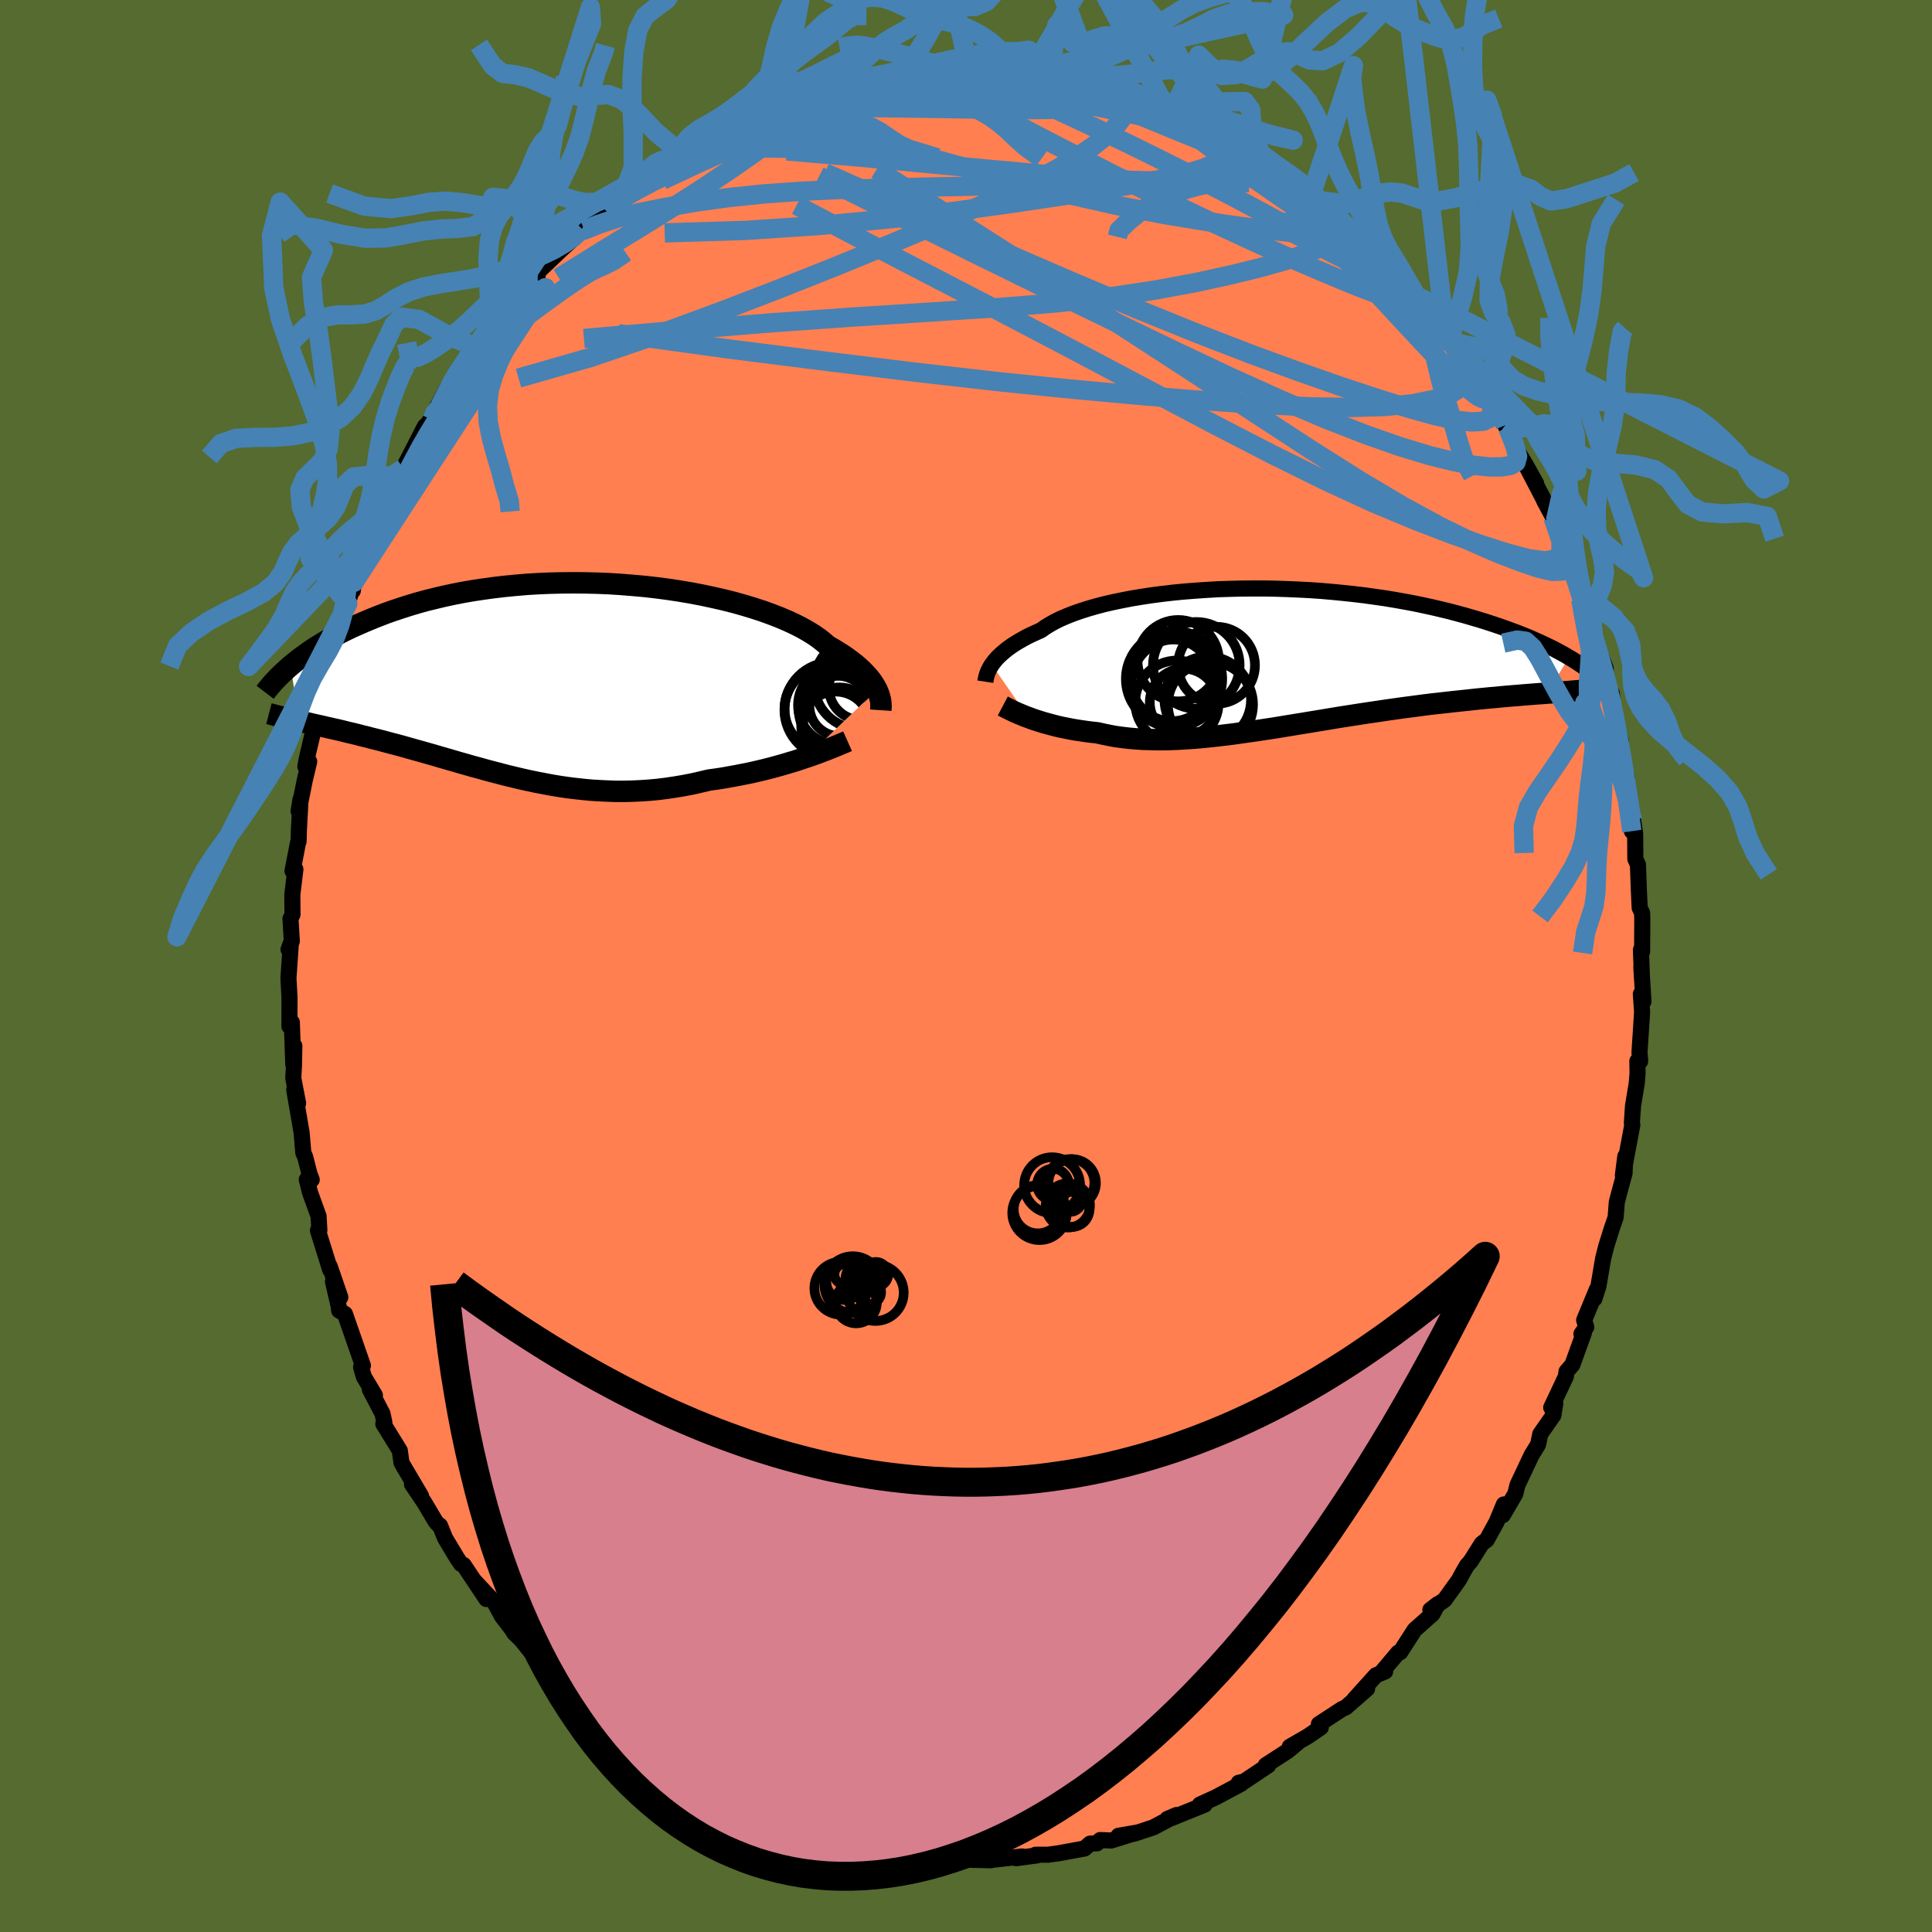 <svg viewBox="-100 -100 200 200" xmlns="http://www.w3.org/2000/svg" width="500" height="500" id="face-svg">
    <defs>
      <clipPath id="leftEyeClipPath">
        <polyline points="33.62,1.07 33.47,0.79 33.31,0.52 33.12,0.23 32.9,-0.06 32.65,-0.36 32.37,-0.66 32.07,-0.97 31.73,-1.28 31.37,-1.59 30.97,-1.9 30.54,-2.22 30.08,-2.54 29.59,-2.85 29.07,-3.17 28.52,-3.48 28.1,-3.85 27.62,-4.23 27.09,-4.6 26.49,-4.97 25.84,-5.34 25.13,-5.7 24.38,-6.05 23.56,-6.4 22.71,-6.73 21.8,-7.06 20.85,-7.37 19.86,-7.67 18.83,-7.96 17.76,-8.23 16.66,-8.48 15.54,-8.72 14.39,-8.94 13.21,-9.14 12.02,-9.32 10.81,-9.48 9.59,-9.62 8.36,-9.73 7.12,-9.83 5.88,-9.91 4.65,-9.96 3.41,-9.99 2.18,-10 0.96,-9.99 -0.25,-9.96 -1.44,-9.91 -2.62,-9.84 -3.78,-9.74 -4.92,-9.63 -6.04,-9.5 -7.13,-9.35 -8.2,-9.19 -9.24,-9.01 -10.26,-8.81 -11.24,-8.6 -12.2,-8.37 -13.13,-8.14 -14.03,-7.89 -14.89,-7.63 -15.73,-7.36 -16.54,-7.09 -17.32,-6.81 -18.07,-6.52 -18.79,-6.23 -19.48,-5.94 -20.15,-5.65 -20.8,-5.36 -21.42,-5.06 -22.02,-4.76 -22.59,-4.45 -23.14,-4.15 -23.66,-3.84 -24.17,-3.53 -24.65,-3.23 -25.11,-2.92 -25.54,-2.61 -25.96,-2.31 -26.35,-2.01 -26.73,-1.71 -27.09,-1.41 -26.21,4.31 -25.85,4.4 -25.47,4.48 -25.08,4.57 -24.69,4.66 -24.29,4.75 -23.87,4.84 -23.45,4.94 -23.01,5.04 -22.57,5.14 -22.12,5.24 -21.66,5.35 -21.19,5.47 -20.71,5.58 -20.22,5.7 -19.73,5.83 -19.22,5.95 -18.7,6.09 -18.17,6.22 -17.62,6.36 -17.07,6.51 -16.5,6.66 -15.93,6.81 -15.34,6.97 -14.75,7.14 -14.14,7.31 -13.53,7.48 -12.9,7.66 -12.26,7.84 -11.62,8.03 -10.96,8.22 -10.3,8.41 -9.62,8.61 -8.94,8.8 -8.25,9 -7.54,9.19 -6.83,9.39 -6.11,9.58 -5.38,9.77 -4.65,9.96 -3.9,10.14 -3.14,10.32 -2.38,10.49 -1.61,10.65 -0.82,10.8 -0.03,10.95 0.76,11.08 1.57,11.2 2.39,11.3 3.21,11.39 4.04,11.47 4.88,11.52 5.72,11.56 6.57,11.59 7.43,11.59 8.29,11.57 9.16,11.53 10.04,11.47 10.91,11.39 11.8,11.28 12.68,11.15 13.57,11 14.46,10.83 15.34,10.63 16.23,10.42 16.96,10.32 17.69,10.21 18.41,10.08 19.12,9.95 19.83,9.81 20.53,9.67 21.23,9.51 21.91,9.35 22.58,9.18 23.24,9 23.89,8.82 24.52,8.63 25.13,8.45 25.73,8.25 26.3,8.06" />
      </clipPath>
      <clipPath id="rightEyeClipPath">
        <polyline points="-29.13,0.74 -28.97,0.52 -28.79,0.29 -28.59,0.06 -28.36,-0.17 -28.1,-0.41 -27.82,-0.65 -27.51,-0.9 -27.18,-1.14 -26.81,-1.39 -26.42,-1.63 -26,-1.87 -25.55,-2.12 -25.07,-2.36 -24.56,-2.59 -24.03,-2.83 -23.61,-3.13 -23.14,-3.42 -22.62,-3.71 -22.04,-4 -21.41,-4.27 -20.73,-4.54 -19.99,-4.8 -19.21,-5.05 -18.38,-5.29 -17.51,-5.52 -16.6,-5.73 -15.64,-5.93 -14.65,-6.12 -13.63,-6.29 -12.57,-6.45 -11.49,-6.59 -10.38,-6.72 -9.25,-6.83 -8.1,-6.92 -6.93,-7 -5.75,-7.07 -4.57,-7.11 -3.37,-7.14 -2.17,-7.15 -0.97,-7.15 0.23,-7.13 1.42,-7.09 2.61,-7.04 3.78,-6.98 4.95,-6.9 6.1,-6.8 7.23,-6.69 8.35,-6.57 9.45,-6.44 10.52,-6.29 11.57,-6.14 12.6,-5.97 13.61,-5.79 14.58,-5.61 15.53,-5.41 16.46,-5.21 17.35,-5 18.22,-4.79 19.05,-4.57 19.86,-4.35 20.65,-4.12 21.4,-3.9 22.13,-3.67 22.83,-3.44 23.51,-3.21 24.16,-2.98 24.79,-2.75 25.4,-2.52 25.98,-2.29 26.55,-2.06 27.08,-1.82 27.6,-1.59 28.09,-1.36 28.57,-1.13 29.02,-0.91 29.45,-0.68 29.86,-0.46 30.25,-0.24 30.62,-0.02 28.37,3.68 27.9,3.72 27.41,3.75 26.91,3.79 26.4,3.83 25.87,3.87 25.33,3.92 24.78,3.96 24.21,4.01 23.64,4.06 23.05,4.12 22.44,4.17 21.83,4.23 21.2,4.29 20.56,4.36 19.91,4.43 19.25,4.5 18.57,4.57 17.87,4.65 17.17,4.73 16.44,4.81 15.71,4.9 14.96,5 14.2,5.1 13.43,5.2 12.65,5.31 11.86,5.42 11.06,5.54 10.25,5.66 9.43,5.78 8.6,5.91 7.77,6.04 6.93,6.17 6.09,6.31 5.24,6.45 4.39,6.59 3.54,6.73 2.68,6.87 1.83,7.01 0.97,7.15 0.12,7.29 -0.74,7.42 -1.59,7.55 -2.44,7.67 -3.28,7.79 -4.12,7.91 -4.95,8.01 -5.78,8.11 -6.6,8.2 -7.41,8.28 -8.21,8.35 -9.01,8.4 -9.79,8.45 -10.57,8.48 -11.33,8.5 -12.08,8.5 -12.81,8.48 -13.54,8.46 -14.25,8.41 -14.95,8.35 -15.63,8.27 -16.3,8.18 -16.95,8.06 -17.58,7.93 -18.2,7.79 -18.77,7.73 -19.32,7.66 -19.87,7.58 -20.4,7.5 -20.92,7.41 -21.42,7.31 -21.92,7.21 -22.4,7.1 -22.86,6.98 -23.31,6.86 -23.75,6.74 -24.17,6.61 -24.57,6.48 -24.96,6.35 -25.33,6.21" />
      </clipPath>
      <filter id="fuzzy">
        <feTurbulence id="turbulence" baseFrequency="0.05" numOctaves="3" type="noise" result="noise" />
        <feDisplacementMap in="SourceGraphic" in2="noise" scale="2" />
      </filter>
      <linearGradient id="rainbowGradient" x1="0%" y1="0%" x2="100%" y2="0%">
        <stop offset="0%" style="stop-color: [object Object]; stop-opacity: 1" />
        <stop offset="50%" style="stop-color: [object Object]; stop-opacity: 1" />
        <stop offset="100%" style="stop-color: [object Object]; stop-opacity: 1" />
      </linearGradient>
    </defs>
    <rect x="-100" y="-100" width="100%" height="100%" fill="rgb(85, 107, 47)" />
    <polyline id="faceContour" points="69.97,1.18 69.91,0.09 70.13,3.67 69.86,2.9 69.99,4.76 69.72,8.94 69.79,9.86 69.5,9.84 69.52,11.1 69.43,12.18 69.05,14.46 68.93,16.25 68.98,16.44 68,21.67 68.25,19.71 68.17,21.47 67.67,23.3 67.37,24.45 67.25,26.02 66.86,27.15 66.28,29 65.96,30.26 65.47,33.14 65.05,34.45 65.32,33.45 63.99,36.66 64.21,37.38 63.71,38.09 63.97,37.96 62.77,41.28 62.17,41.97 62.09,42.51 60.58,45.71 61,45.28 60.81,46.5 59.45,48.45 59.22,49.54 58.55,50.63 57.09,53.72 56.89,54.54 56.87,54.63 55.57,56.85 55.68,55.74 54.91,57.59 53.91,59.4 53.39,59.8 52.25,61.61 51.85,62.07 51.48,62.71 51.02,63.56 49.54,65.62 48.07,66.65 48.85,66.05 48.29,67.08 46.44,68.72 44.95,71.04 44.74,71.08 43.13,72.99 43.39,73.03 42.44,73.42 40.22,75.88 41.52,74.82 39.31,76.75 38.94,76.91 36.53,78.48 36.73,78.82 35.36,79.76 33.52,80.82 34.33,80.41 33.29,81.27 31.03,82.73 31.29,82.75 28.77,84.43 28.23,84.55 28.49,84.65 25.87,86.05 24.22,86.8 24.63,86.81 24.7,86.82 21.27,88.21 20.85,88.29 21.8,87.89 19.39,89.17 17.39,89.83 15.79,90.04 17.63,89.72 15.02,90.53 13.89,90.48 13.56,90.82 12.85,90.85 12.26,91.36 9.58,91.85 8.49,92 7.21,92 7.35,92.07 5.18,92.36 5.81,92.18 2.38,92.57 2.04,92.56 2.57,92.57 -1.18,92.49 -1.82,92.38 -0.41,92.55 -1.7,92.57 -4.53,92.43 -6.43,92.45 -7.45,92.23 -9.01,91.89 -10.28,91.53 -10.38,91.43 -10.79,91.44 -11.14,91.44 -10.98,91.24 -12.82,91.02 -16.2,90.43 -15.11,90.33 -17.9,89.35 -18.08,89.74 -19.95,88.89 -20.57,88.72 -21.12,88.25 -21.87,88.1 -25.13,86.63 -24.83,86.59 -26.09,85.78 -26.38,85.52 -27.57,85.16 -27.56,85.07 -29.49,83.96 -31.26,83.27 -30.9,83 -32.57,81.94 -34.09,81.05 -34.75,80.45 -35.29,80.16 -36.51,78.96 -37.23,78.11 -38.82,77.07 -38.23,77.67 -38.97,76.88 -41.68,74.54 -42.3,73.86 -43.12,72.94 -44.12,71.64 -44.16,72.11 -46.01,69.79 -46.79,69.02 -46.99,68.68 -48.02,67.34 -48.83,65.86 -50.9,63.64 -49.65,65.53 -52.01,62 -52.27,61.9 -52.67,61.32 -53.92,59.24 -54.45,57.93 -54.68,57.77 -54.93,57.47 -56.05,55.58 -57.35,53.65 -56.42,54.85 -58.25,51.75 -58.44,51.41 -58.61,50.17 -60.32,47.4 -60.21,47.27 -60.4,46.35 -61.72,43.82 -61.19,44.44 -62.33,42.53 -62.62,41.52 -62.43,41.37 -64.29,36.02 -64.89,35.66 -64.95,35.17 -65.53,32.68 -64.77,34.3 -65.87,31.09 -65.82,31.45 -67.09,27.38 -66.94,27.35 -67.02,25.9 -67.91,23.44 -68.24,22.11 -67.73,22.12 -67.96,21.53 -68.41,19.76 -68.6,19.34 -68.78,17.23 -69.54,12.82 -69.14,14.21 -69.64,11.61 -69.57,10.37 -69.53,8.27 -69.64,10.15 -69.79,5.83 -70.04,6.24 -70.03,3.31 -70.14,1.26 -69.89,-2.37 -70.13,-1.71 -69.79,-2.58 -69.93,-4.89 -69.72,-5.33 -69.74,-7.39 -69.42,-10.01 -69.72,-9.83 -69.16,-12.72 -69.09,-12.89 -69.06,-14.03 -68.89,-17.27 -69.09,-16.03 -68.45,-19.23 -67.99,-21.16 -68.39,-20.65 -68.23,-21.52 -67.34,-25.29 -67.3,-25.34 -66.88,-28.11 -66.7,-27.85 -65.85,-30.24 -65.51,-32.81 -65.04,-33.67 -64.8,-35.59 -64.54,-36.28 -64,-37.51 -63.36,-39.71 -63.48,-38.84 -63.52,-39.01 -62.6,-42.11 -61.85,-43.77 -60.99,-44.88 -61.38,-45.14 -60.59,-46.54 -59.69,-47.87 -59.54,-48.36 -58.71,-50.08 -58.26,-51.5 -57.62,-52.74 -56.02,-55.86 -55.27,-56.57 -55.49,-56.5 -53.7,-59.82 -54.46,-58 -53.66,-59.28 -53.2,-60.35 -51.98,-61.65 -51.66,-62.7 -50.55,-63.98 -49.63,-65.25 -47.76,-67.5 -47.5,-67.62 -46.27,-69.66 -45.64,-69.91 -44.37,-71.56 -44.38,-71.02 -44.32,-71.85 -41.84,-74.21 -42.04,-74.03 -40.08,-75.81 -39.76,-76.31 -40.58,-75.32 -38.76,-77.09 -37.34,-78.27 -37.84,-78.29 -35.71,-79.3 -35.53,-79.84 -33.33,-81.67 -32.09,-82.31 -32.31,-82.48 -30.98,-82.68 -30.51,-83.04 -28.63,-84.49 -28.05,-84.81 -27.89,-84.88 -25.36,-86.17 -24.99,-86.6 -23.3,-87.13 -21.95,-87.9 -21.66,-87.95 -19.92,-88.71 -17.96,-89.52 -19.14,-89.06 -18.65,-89.27 -15.63,-90.41 -15.83,-90.25 -13.03,-91.12 -12.57,-91.3 -11.08,-91.52 -11.24,-91.5 -9.6,-91.76 -8.23,-91.71 -8.02,-92.11 -6.51,-92.28 -5.66,-92.43 -3.28,-92.5 -2.11,-92.59 -3.29,-92.42 -1.18,-92.76 0.39,-92.45 1.38,-92.63 2.42,-92.65 3.82,-92.38 4.41,-92.62 4.55,-92.22 6.32,-92.15 8.6,-91.77 8.52,-91.84 9.33,-91.69 11.18,-91.13 11.79,-91.42 12.07,-91.31 14.41,-90.48 14.18,-90.65 15.49,-90.25 18.56,-89.39 17.57,-89.79 19.88,-89.01 20.88,-88.25 21.16,-88.01 22.69,-87.5 22.88,-87.43 25.62,-86.08 26.27,-86.04 28.4,-84.99 28.41,-84.5 27.39,-84.91 31,-83.04 30.57,-83.06 32.02,-82.46 32.47,-81.94 34.63,-80.48 34.56,-80.79 35.72,-79.76 35.99,-79.17 36.06,-79.28 39.88,-76.15 40.36,-75.72 39.74,-76.09 41.2,-74.64 41.81,-74.37 43.01,-72.93 43.74,-72.7 44.57,-71.43 44.57,-71.18 46.26,-69.36 48.07,-67.21 48.15,-66.76 49.36,-65.44 49.95,-64.59 49.63,-65.43 50.48,-64.29 52.18,-61.49 51.98,-61.74 53.23,-60.05 53.63,-59.53 54.01,-59.44 55.83,-55.98 56.47,-54.66 56.07,-55.72 57.01,-53.43 57.88,-51.99 59.02,-49.95 57.9,-51.96 59.75,-48.4 59.88,-48.11 61,-46.03 60.77,-46.43 62.15,-43.12 62.95,-40.81 62.27,-42.21 63.69,-38.27 64.24,-37.55 63.64,-37.94 63.99,-36.67 64.93,-34.31 65.29,-33.26 66.22,-30.8 66.23,-29.45 66.86,-27.6 66.86,-28.21 67.01,-25.72 66.77,-27.28 67.78,-23.34 67.91,-21.18 67.76,-21.91 68.4,-19.59 68.36,-18.6 68.93,-13.96 69.07,-15.01 69.27,-13.69 69.29,-11.08 69.56,-10.49 69.65,-7.94 69.74,-6.02 69.99,-5.5 70.01,-4.85 69.99,-1.48 69.87,-1.68 69.97,1.18 69.91,0.09" fill="rgb(255, 127, 80)" stroke="black" stroke-width="1.667" stroke-linejoin="round" filter="url(#fuzzy)" />
    <g transform="translate(31.8 -31.93)">
      <polyline id="rightCountour" points="-29.13,0.74 -28.97,0.52 -28.79,0.29 -28.59,0.06 -28.36,-0.17 -28.1,-0.41 -27.82,-0.65 -27.51,-0.9 -27.18,-1.14 -26.81,-1.39 -26.42,-1.63 -26,-1.87 -25.55,-2.12 -25.07,-2.36 -24.56,-2.59 -24.03,-2.83 -23.61,-3.13 -23.14,-3.42 -22.62,-3.71 -22.04,-4 -21.41,-4.27 -20.73,-4.54 -19.99,-4.8 -19.21,-5.05 -18.38,-5.29 -17.51,-5.52 -16.6,-5.73 -15.64,-5.93 -14.65,-6.12 -13.63,-6.29 -12.57,-6.45 -11.49,-6.59 -10.38,-6.72 -9.25,-6.83 -8.1,-6.92 -6.93,-7 -5.75,-7.07 -4.57,-7.11 -3.37,-7.14 -2.17,-7.15 -0.97,-7.15 0.23,-7.13 1.42,-7.09 2.61,-7.04 3.78,-6.98 4.95,-6.9 6.1,-6.8 7.23,-6.69 8.35,-6.57 9.45,-6.44 10.52,-6.29 11.57,-6.14 12.6,-5.97 13.61,-5.79 14.58,-5.61 15.53,-5.41 16.46,-5.21 17.35,-5 18.22,-4.79 19.05,-4.57 19.86,-4.35 20.65,-4.12 21.4,-3.9 22.13,-3.67 22.83,-3.44 23.51,-3.21 24.16,-2.98 24.79,-2.75 25.4,-2.52 25.98,-2.29 26.55,-2.06 27.08,-1.82 27.6,-1.59 28.09,-1.36 28.57,-1.13 29.02,-0.91 29.45,-0.68 29.86,-0.46 30.25,-0.24 30.62,-0.02 28.37,3.68 27.9,3.72 27.41,3.75 26.91,3.79 26.4,3.83 25.87,3.87 25.33,3.92 24.78,3.96 24.21,4.01 23.64,4.06 23.05,4.12 22.44,4.17 21.83,4.23 21.2,4.29 20.56,4.36 19.91,4.43 19.25,4.5 18.57,4.57 17.87,4.65 17.17,4.73 16.44,4.81 15.71,4.9 14.96,5 14.2,5.1 13.43,5.2 12.65,5.31 11.86,5.42 11.06,5.54 10.25,5.66 9.43,5.78 8.6,5.91 7.77,6.04 6.93,6.17 6.09,6.31 5.24,6.45 4.39,6.59 3.54,6.73 2.68,6.87 1.83,7.01 0.97,7.15 0.12,7.29 -0.74,7.42 -1.59,7.55 -2.44,7.67 -3.28,7.79 -4.12,7.91 -4.95,8.01 -5.78,8.11 -6.6,8.2 -7.41,8.28 -8.21,8.35 -9.01,8.4 -9.79,8.45 -10.57,8.48 -11.33,8.5 -12.08,8.5 -12.81,8.48 -13.54,8.46 -14.25,8.41 -14.95,8.35 -15.63,8.27 -16.3,8.18 -16.95,8.06 -17.58,7.93 -18.2,7.79 -18.77,7.73 -19.32,7.66 -19.87,7.58 -20.4,7.5 -20.92,7.41 -21.42,7.31 -21.92,7.21 -22.4,7.1 -22.86,6.98 -23.31,6.86 -23.75,6.74 -24.17,6.61 -24.57,6.48 -24.96,6.35 -25.33,6.21" fill="white" stroke="white" stroke-width="0" stroke-linejoin="round" filter="url(#fuzzy)" />
    </g>
    <g transform="translate(-42.83 -29.67)">
      <polyline id="leftCountour" points="33.62,1.07 33.47,0.79 33.31,0.52 33.12,0.23 32.9,-0.06 32.65,-0.36 32.37,-0.66 32.07,-0.97 31.73,-1.28 31.37,-1.59 30.97,-1.9 30.54,-2.22 30.08,-2.54 29.59,-2.85 29.07,-3.17 28.52,-3.48 28.1,-3.85 27.62,-4.23 27.09,-4.6 26.49,-4.97 25.84,-5.34 25.13,-5.7 24.38,-6.05 23.56,-6.4 22.71,-6.73 21.8,-7.06 20.85,-7.37 19.86,-7.67 18.83,-7.96 17.76,-8.23 16.66,-8.48 15.54,-8.72 14.39,-8.94 13.21,-9.14 12.02,-9.32 10.81,-9.48 9.59,-9.62 8.36,-9.73 7.12,-9.83 5.88,-9.91 4.65,-9.96 3.41,-9.99 2.18,-10 0.96,-9.99 -0.25,-9.96 -1.44,-9.91 -2.62,-9.84 -3.78,-9.74 -4.92,-9.63 -6.04,-9.5 -7.13,-9.35 -8.2,-9.19 -9.24,-9.01 -10.26,-8.81 -11.24,-8.6 -12.2,-8.37 -13.13,-8.14 -14.03,-7.89 -14.89,-7.63 -15.73,-7.36 -16.54,-7.09 -17.32,-6.81 -18.07,-6.52 -18.79,-6.23 -19.48,-5.94 -20.15,-5.65 -20.8,-5.36 -21.42,-5.06 -22.02,-4.76 -22.59,-4.45 -23.14,-4.15 -23.66,-3.84 -24.17,-3.53 -24.65,-3.23 -25.11,-2.92 -25.54,-2.61 -25.96,-2.31 -26.35,-2.01 -26.73,-1.71 -27.09,-1.41 -26.21,4.31 -25.85,4.4 -25.47,4.48 -25.08,4.57 -24.69,4.66 -24.29,4.75 -23.87,4.84 -23.45,4.94 -23.01,5.04 -22.57,5.14 -22.12,5.24 -21.66,5.35 -21.19,5.47 -20.71,5.58 -20.22,5.7 -19.73,5.83 -19.22,5.95 -18.7,6.09 -18.17,6.22 -17.62,6.36 -17.07,6.51 -16.5,6.66 -15.93,6.81 -15.34,6.97 -14.75,7.14 -14.14,7.31 -13.53,7.48 -12.9,7.66 -12.26,7.84 -11.62,8.03 -10.96,8.22 -10.3,8.41 -9.62,8.61 -8.94,8.8 -8.25,9 -7.54,9.19 -6.83,9.39 -6.11,9.58 -5.38,9.77 -4.65,9.96 -3.9,10.14 -3.14,10.32 -2.38,10.49 -1.61,10.65 -0.82,10.8 -0.03,10.95 0.76,11.08 1.57,11.2 2.39,11.3 3.21,11.39 4.04,11.47 4.88,11.52 5.72,11.56 6.57,11.59 7.43,11.59 8.29,11.57 9.16,11.53 10.04,11.47 10.91,11.39 11.8,11.28 12.68,11.15 13.57,11 14.46,10.83 15.34,10.63 16.23,10.42 16.96,10.32 17.69,10.21 18.41,10.08 19.12,9.95 19.83,9.81 20.53,9.67 21.23,9.51 21.91,9.35 22.58,9.18 23.24,9 23.89,8.82 24.52,8.63 25.13,8.45 25.73,8.25 26.3,8.06" fill="white" stroke="white" stroke-width="0" stroke-linejoin="round" filter="url(#fuzzy)" />
    </g>
    <g transform="translate(31.8 -31.93)">
      <polyline id="rightUpper" points="-29.8,2.5 -29.78,2.37 -29.75,2.23 -29.72,2.08 -29.68,1.92 -29.63,1.75 -29.56,1.56 -29.48,1.37 -29.38,1.17 -29.27,0.96 -29.13,0.74 -28.97,0.52 -28.79,0.29 -28.59,0.06 -28.36,-0.17 -28.1,-0.41 -27.82,-0.65 -27.51,-0.9 -27.18,-1.14 -26.81,-1.39 -26.42,-1.63 -26,-1.87 -25.55,-2.12 -25.07,-2.36 -24.56,-2.59 -24.03,-2.83 -23.61,-3.13 -23.14,-3.42 -22.62,-3.71 -22.04,-4 -21.41,-4.27 -20.73,-4.54 -19.99,-4.8 -19.21,-5.05 -18.38,-5.29 -17.51,-5.52 -16.6,-5.73 -15.64,-5.93 -14.65,-6.12 -13.63,-6.29 -12.57,-6.45 -11.49,-6.59 -10.38,-6.72 -9.25,-6.83 -8.1,-6.92 -6.93,-7 -5.75,-7.07 -4.57,-7.11 -3.37,-7.14 -2.17,-7.15 -0.97,-7.15 0.23,-7.13 1.42,-7.09 2.61,-7.04 3.78,-6.98 4.95,-6.9 6.1,-6.8 7.23,-6.69 8.35,-6.57 9.45,-6.44 10.52,-6.29 11.57,-6.14 12.6,-5.97 13.61,-5.79 14.58,-5.61 15.53,-5.41 16.46,-5.21 17.35,-5 18.22,-4.79 19.05,-4.57 19.86,-4.35 20.65,-4.12 21.4,-3.9 22.13,-3.67 22.83,-3.44 23.51,-3.21 24.16,-2.98 24.79,-2.75 25.4,-2.52 25.98,-2.29 26.55,-2.06 27.08,-1.82 27.6,-1.59 28.09,-1.36 28.57,-1.13 29.02,-0.91 29.45,-0.68 29.86,-0.46 30.25,-0.24 30.62,-0.02 30.98,0.19 31.31,0.4 31.63,0.61 31.93,0.81 32.22,1.01 32.48,1.2 32.74,1.4 32.97,1.58 33.2,1.77 33.41,1.95" fill="none" stroke="black" stroke-width="1.667" stroke-linejoin="round" filter="url(#fuzzy)" />
      <polyline id="rightLower" points="-27.99,5.01 -27.82,5.1 -27.63,5.2 -27.41,5.31 -27.17,5.43 -26.92,5.55 -26.64,5.68 -26.34,5.81 -26.02,5.94 -25.69,6.08 -25.33,6.21 -24.96,6.35 -24.57,6.48 -24.17,6.61 -23.75,6.74 -23.31,6.86 -22.86,6.98 -22.4,7.1 -21.92,7.21 -21.42,7.31 -20.92,7.41 -20.4,7.5 -19.87,7.58 -19.32,7.66 -18.77,7.73 -18.2,7.79 -17.58,7.93 -16.95,8.06 -16.3,8.18 -15.63,8.27 -14.95,8.35 -14.25,8.41 -13.54,8.46 -12.81,8.48 -12.08,8.5 -11.33,8.5 -10.57,8.48 -9.79,8.45 -9.01,8.4 -8.21,8.35 -7.41,8.28 -6.6,8.2 -5.78,8.11 -4.95,8.01 -4.12,7.91 -3.28,7.79 -2.44,7.67 -1.59,7.55 -0.74,7.42 0.12,7.29 0.97,7.15 1.83,7.01 2.68,6.87 3.54,6.73 4.39,6.59 5.24,6.45 6.09,6.31 6.93,6.17 7.77,6.04 8.6,5.91 9.43,5.78 10.25,5.66 11.06,5.54 11.86,5.42 12.65,5.31 13.43,5.2 14.2,5.1 14.96,5 15.71,4.9 16.44,4.81 17.17,4.73 17.87,4.65 18.57,4.57 19.25,4.5 19.91,4.43 20.56,4.36 21.2,4.29 21.83,4.23 22.44,4.17 23.05,4.12 23.64,4.06 24.21,4.01 24.78,3.96 25.33,3.92 25.87,3.87 26.4,3.83 26.91,3.79 27.41,3.75 27.9,3.72 28.37,3.68 28.83,3.65 29.28,3.61 29.71,3.58 30.13,3.55 30.54,3.52 30.94,3.48 31.32,3.45 31.69,3.42 32.05,3.39 32.39,3.36" fill="none" stroke="black" stroke-width="2.222" stroke-linejoin="round" filter="url(#fuzzy)" />
      <circle r="4.49" cx="-10.173" cy="2.598" stroke="black" fill="none" stroke-width="1.0" filter="url(#fuzzy)" clip-path="url(#rightEyeClipPath)" /><circle r="4.322" cx="-9.963" cy="4.628" stroke="black" fill="none" stroke-width="1.0" filter="url(#fuzzy)" clip-path="url(#rightEyeClipPath)" /><circle r="3.496" cx="-9.278" cy="4.643" stroke="black" fill="none" stroke-width="1.0" filter="url(#fuzzy)" clip-path="url(#rightEyeClipPath)" /><circle r="4.242" cx="-10.493" cy="2.348" stroke="black" fill="none" stroke-width="1.0" filter="url(#fuzzy)" clip-path="url(#rightEyeClipPath)" /><circle r="4.486" cx="-7.958" cy="0.803" stroke="black" fill="none" stroke-width="1.0" filter="url(#fuzzy)" clip-path="url(#rightEyeClipPath)" /><circle r="4.984" cx="-10.263" cy="2.218" stroke="black" fill="none" stroke-width="1.0" filter="url(#fuzzy)" clip-path="url(#rightEyeClipPath)" /><circle r="4.48" cx="-6.773" cy="4.368" stroke="black" fill="none" stroke-width="1.0" filter="url(#fuzzy)" clip-path="url(#rightEyeClipPath)" /><circle r="3.982" cx="-5.868" cy="0.798" stroke="black" fill="none" stroke-width="1.0" filter="url(#fuzzy)" clip-path="url(#rightEyeClipPath)" /><circle r="4.406" cx="-6.493" cy="4.863" stroke="black" fill="none" stroke-width="1.0" filter="url(#fuzzy)" clip-path="url(#rightEyeClipPath)" /><circle r="4.214" cx="-9.833" cy="0.323" stroke="black" fill="none" stroke-width="1.0" filter="url(#fuzzy)" clip-path="url(#rightEyeClipPath)" />
      </g>
    <g transform="translate(-42.83 -29.67)">
      <polyline id="leftUpper" points="34.01,3.19 34.02,3.04 34.03,2.87 34.03,2.69 34.02,2.49 34,2.28 33.96,2.06 33.9,1.83 33.83,1.58 33.73,1.33 33.62,1.07 33.47,0.79 33.31,0.52 33.12,0.23 32.9,-0.06 32.65,-0.36 32.37,-0.66 32.07,-0.97 31.73,-1.28 31.37,-1.59 30.97,-1.9 30.54,-2.22 30.08,-2.54 29.59,-2.85 29.07,-3.17 28.52,-3.48 28.1,-3.85 27.62,-4.23 27.09,-4.6 26.49,-4.97 25.84,-5.34 25.13,-5.7 24.38,-6.05 23.56,-6.4 22.71,-6.73 21.8,-7.06 20.85,-7.37 19.86,-7.67 18.83,-7.96 17.76,-8.23 16.66,-8.48 15.54,-8.72 14.39,-8.94 13.21,-9.14 12.02,-9.32 10.81,-9.48 9.59,-9.62 8.36,-9.73 7.12,-9.83 5.88,-9.91 4.65,-9.96 3.41,-9.99 2.18,-10 0.96,-9.99 -0.25,-9.96 -1.44,-9.91 -2.62,-9.84 -3.78,-9.74 -4.92,-9.63 -6.04,-9.5 -7.13,-9.35 -8.2,-9.19 -9.24,-9.01 -10.26,-8.81 -11.24,-8.6 -12.2,-8.37 -13.13,-8.14 -14.03,-7.89 -14.89,-7.63 -15.73,-7.36 -16.54,-7.09 -17.32,-6.81 -18.07,-6.52 -18.79,-6.23 -19.48,-5.94 -20.15,-5.65 -20.8,-5.36 -21.42,-5.06 -22.02,-4.76 -22.59,-4.45 -23.14,-4.15 -23.66,-3.84 -24.17,-3.53 -24.65,-3.23 -25.11,-2.92 -25.54,-2.61 -25.96,-2.31 -26.35,-2.01 -26.73,-1.71 -27.09,-1.41 -27.42,-1.12 -27.74,-0.83 -28.05,-0.54 -28.33,-0.26 -28.6,0.02 -28.86,0.29 -29.09,0.56 -29.32,0.83 -29.53,1.09 -29.72,1.34" fill="none" stroke="black" stroke-width="2.222" stroke-linejoin="round" filter="url(#fuzzy)" />
      <polyline id="leftLower" points="30.57,6.4 30.3,6.52 29.98,6.65 29.63,6.8 29.24,6.96 28.82,7.13 28.37,7.31 27.89,7.49 27.39,7.68 26.86,7.87 26.3,8.06 25.73,8.25 25.13,8.45 24.52,8.63 23.89,8.82 23.24,9 22.58,9.18 21.91,9.35 21.23,9.51 20.53,9.67 19.83,9.81 19.12,9.95 18.41,10.08 17.69,10.21 16.96,10.32 16.23,10.42 15.34,10.63 14.46,10.83 13.57,11 12.68,11.15 11.8,11.28 10.91,11.39 10.04,11.47 9.16,11.53 8.29,11.57 7.43,11.59 6.57,11.59 5.72,11.56 4.88,11.52 4.04,11.47 3.21,11.39 2.39,11.3 1.57,11.2 0.76,11.08 -0.03,10.95 -0.82,10.8 -1.61,10.65 -2.38,10.49 -3.14,10.32 -3.9,10.14 -4.65,9.96 -5.38,9.77 -6.11,9.58 -6.83,9.39 -7.54,9.19 -8.25,9 -8.94,8.8 -9.62,8.61 -10.3,8.41 -10.96,8.22 -11.62,8.03 -12.26,7.84 -12.9,7.66 -13.53,7.48 -14.14,7.31 -14.75,7.14 -15.34,6.97 -15.93,6.81 -16.5,6.66 -17.07,6.51 -17.62,6.36 -18.17,6.22 -18.7,6.09 -19.22,5.95 -19.73,5.83 -20.22,5.7 -20.71,5.58 -21.19,5.47 -21.66,5.35 -22.12,5.24 -22.57,5.14 -23.01,5.04 -23.45,4.94 -23.87,4.84 -24.29,4.75 -24.69,4.66 -25.08,4.57 -25.47,4.48 -25.85,4.4 -26.21,4.31 -26.57,4.23 -26.91,4.15 -27.25,4.07 -27.58,4 -27.89,3.92 -28.2,3.84 -28.5,3.77 -28.79,3.69 -29.06,3.62 -29.33,3.55" fill="none" stroke="black" stroke-width="2.222" stroke-linejoin="round" filter="url(#fuzzy)" />
      <circle r="3.136" cx="29.755" cy="2.745" stroke="black" fill="none" stroke-width="1.0" filter="url(#fuzzy)" clip-path="url(#leftEyeClipPath)" /><circle r="3.568" cx="29.34" cy="4.83" stroke="black" fill="none" stroke-width="1.0" filter="url(#fuzzy)" clip-path="url(#leftEyeClipPath)" /><circle r="4.942" cx="28.98" cy="3.155" stroke="black" fill="none" stroke-width="1.0" filter="url(#fuzzy)" clip-path="url(#leftEyeClipPath)" /><circle r="4.724" cx="31.83" cy="0.405" stroke="black" fill="none" stroke-width="1.0" filter="url(#fuzzy)" clip-path="url(#leftEyeClipPath)" /><circle r="4.072" cx="29.515" cy="2.67" stroke="black" fill="none" stroke-width="1.0" filter="url(#fuzzy)" clip-path="url(#leftEyeClipPath)" /><circle r="4.672" cx="30.185" cy="3.045" stroke="black" fill="none" stroke-width="1.0" filter="url(#fuzzy)" clip-path="url(#leftEyeClipPath)" /><circle r="3.35" cx="31.985" cy="0.865" stroke="black" fill="none" stroke-width="1.0" filter="url(#fuzzy)" clip-path="url(#leftEyeClipPath)" /><circle r="3.746" cx="29.73" cy="4.58" stroke="black" fill="none" stroke-width="1.0" filter="url(#fuzzy)" clip-path="url(#leftEyeClipPath)" /><circle r="4.45" cx="28.495" cy="3.065" stroke="black" fill="none" stroke-width="1.0" filter="url(#fuzzy)" clip-path="url(#leftEyeClipPath)" /><circle r="3.73" cx="29.395" cy="3.33" stroke="black" fill="none" stroke-width="1.0" filter="url(#fuzzy)" clip-path="url(#leftEyeClipPath)" />
    </g>
    <g id="hairs">
      <polyline points="9.33,-91.69 10.67,-91.4 11.58,-91.26 12.37,-91.08 13.13,-90.85 13.82,-90.61 14.42,-90.36 14.85,-90.11 15.07,-89.86 15.02,-89.62 14.68,-89.39 14.06,-89.18 13.15,-89 11.94,-88.85 10.42,-88.73 8.52,-88.67 6.18,-88.65 3.34,-88.68 -0.06,-88.73 -4.01,-88.79 -8.55,-88.85 -13.7,-88.9" fill="none" stroke="rgb(70, 130, 180)" stroke-width="2" stroke-linejoin="round" filter="url(#fuzzy)" /><polyline points="6.32,-92.15 7.89,-91.86 9.08,-91.56 10.38,-91.17 11.83,-90.71 13.39,-90.17 15.04,-89.57 16.75,-88.91 18.51,-88.22 20.27,-87.52 21.97,-86.84 23.57,-86.2 25.03,-85.59 26.35,-85.03 27.49,-84.54 28.43,-84.13 29.15,-83.84 29.61,-83.67 29.77,-83.65 29.36,-83.9" fill="none" stroke="rgb(70, 130, 180)" stroke-width="2" stroke-linejoin="round" filter="url(#fuzzy)" /><polyline points="52.18,-61.49 52.16,-61.25 51.99,-60.66 51.39,-60 50.3,-59.31 48.62,-58.69 46.31,-58.21 43.35,-57.92 39.74,-57.82 35.46,-57.89 30.5,-58.13 24.82,-58.51 18.42,-59.03 11.3,-59.68 3.44,-60.48 -5.16,-61.46 -14.58,-62.61 -24.86,-63.91 -36,-65.45" fill="none" stroke="rgb(70, 130, 180)" stroke-width="2" stroke-linejoin="round" filter="url(#fuzzy)" /><polyline points="22.88,-87.43 24.94,-86.46 26.47,-85.71 27.7,-84.99 28.77,-84.29 29.78,-83.59 30.78,-82.93 31.72,-82.34 32.56,-81.82 33.23,-81.42 33.68,-81.15 33.83,-81.06 33.62,-81.18 33.04,-81.53 32.09,-82.1 30.58,-83.03" fill="none" stroke="rgb(70, 130, 180)" stroke-width="2" stroke-linejoin="round" filter="url(#fuzzy)" /><polyline points="41.2,-74.64 41.97,-74.05 42.86,-73.19 43.75,-72.25 44.64,-71.24 45.55,-70.14 46.47,-69.02 47.32,-67.97 48.03,-67.09 48.54,-66.46 48.81,-66.12 48.86,-66.06 48.68,-66.24 48.3,-66.67 47.7,-67.34 46.85,-68.29 45.71,-69.58 44.21,-71.23 42.29,-73.3" fill="none" stroke="rgb(70, 130, 180)" stroke-width="2" stroke-linejoin="round" filter="url(#fuzzy)" /><polyline points="14.41,-90.48 14.69,-90.41 15.46,-90.05 16.1,-89.57 16.43,-89.01 16.41,-88.36 16.06,-87.62 15.39,-86.78 14.41,-85.86 13.1,-84.83 11.44,-83.71 9.37,-82.49 6.83,-81.17 3.79,-79.73 0.23,-78.15 -3.84,-76.41 -8.41,-74.5 -13.49,-72.42 -19.07,-70.2 -25.17,-67.85 -31.78,-65.41 -38.88,-62.99 -46.32,-60.86" fill="none" stroke="rgb(70, 130, 180)" stroke-width="2" stroke-linejoin="round" filter="url(#fuzzy)" /><polyline points="36.06,-79.28 38.36,-77.24 38.91,-76.27 38.64,-75.64 37.9,-75.04 36.77,-74.41 35.2,-73.74 33.15,-73.05 30.6,-72.33 27.52,-71.57 23.88,-70.77 19.64,-69.98 14.76,-69.25 9.2,-68.63 2.94,-68.13 -4.03,-67.67 -11.72,-67.18 -20.16,-66.58 -29.4,-65.84 -39.55,-64.96" fill="none" stroke="rgb(70, 130, 180)" stroke-width="2" stroke-linejoin="round" filter="url(#fuzzy)" /><polyline points="56.07,-55.72 56.8,-53.91 57.1,-52.76 56.93,-52.14 56.37,-51.82 55.46,-51.67 54.21,-51.66 52.58,-51.83 50.53,-52.21 48.01,-52.83 45,-53.74 41.46,-54.98 37.37,-56.57 32.74,-58.54 27.59,-60.86 21.94,-63.52 15.78,-66.49 9.05,-69.76 1.69,-73.36 -6.37,-77.35 -15.2,-81.76" fill="none" stroke="rgb(70, 130, 180)" stroke-width="2" stroke-linejoin="round" filter="url(#fuzzy)" /><polyline points="43.74,-72.7 44.4,-71.69 45.18,-70.64 46.1,-69.48 46.97,-68.39 47.68,-67.5 48.18,-66.85 48.5,-66.41 48.65,-66.12 48.67,-65.96 48.52,-65.93 48.21,-66.06 47.71,-66.38 47,-66.91 46.07,-67.66 44.86,-68.66 43.35,-69.95 41.49,-71.59 39.29,-73.57 36.75,-75.92 33.92,-78.64 31.05,-81.7" fill="none" stroke="rgb(70, 130, 180)" stroke-width="2" stroke-linejoin="round" filter="url(#fuzzy)" /><polyline points="43.74,-72.7 44.29,-71.76 44.74,-70.92 45.11,-70.08 45.2,-69.42 44.86,-69.09 44.05,-69.13 42.77,-69.5 41.04,-70.14 38.89,-71.01 36.3,-72.1 33.21,-73.43 29.58,-75.07 25.36,-77.03 20.56,-79.32 15.21,-81.95 9.29,-84.98 2.54,-88.5" fill="none" stroke="rgb(70, 130, 180)" stroke-width="2" stroke-linejoin="round" filter="url(#fuzzy)" /><polyline points="60.77,-46.43 61.6,-43.98 61.59,-42.72 61,-42.11 59.89,-41.94 58.26,-42.16 56.11,-42.73 53.43,-43.58 50.23,-44.7 46.51,-46.13 42.2,-47.93 37.27,-50.2 31.66,-52.97 25.33,-56.24 18.27,-59.97 10.47,-64.1 1.92,-68.58 -7.42,-73.42 -17.54,-78.75" fill="none" stroke="rgb(70, 130, 180)" stroke-width="2" stroke-linejoin="round" filter="url(#fuzzy)" /><polyline points="26.27,-86.04 27.41,-85.27 27.54,-84.76 27.32,-84.26 26.83,-83.73 25.97,-83.17 24.65,-82.61 22.81,-82.04 20.39,-81.48 17.34,-80.9 13.65,-80.29 9.3,-79.62 4.31,-78.88 -1.35,-78.11 -7.73,-77.36 -14.9,-76.68 -22.79,-76.15 -31.19,-75.89" fill="none" stroke="rgb(70, 130, 180)" stroke-width="2" stroke-linejoin="round" filter="url(#fuzzy)" /><polyline points="34.63,-80.48 34.88,-80.39 35.39,-79.93 36.02,-79.35 36.7,-78.71 37.3,-78.14 37.64,-77.76 37.64,-77.63 37.27,-77.76 36.53,-78.14 35.38,-78.77 33.78,-79.68 31.74,-80.88 29.25,-82.39 26.27,-84.28 22.58,-86.67" fill="none" stroke="rgb(70, 130, 180)" stroke-width="2" stroke-linejoin="round" filter="url(#fuzzy)" /><polyline points="4.55,-92.22 6.34,-92.01 8.04,-91.64 9.66,-91.17 11.36,-90.59 13.19,-89.93 15.12,-89.19 17.12,-88.4 19.17,-87.56 21.22,-86.71 23.22,-85.9 25.1,-85.14 26.85,-84.45 28.43,-83.8 29.8,-83.2 30.87,-82.73 31.55,-82.49" fill="none" stroke="rgb(70, 130, 180)" stroke-width="2" stroke-linejoin="round" filter="url(#fuzzy)" /><polyline points="53.63,-59.53 54.18,-58.64 54.5,-57.47 54.27,-56.74 53.53,-56.39 52.33,-56.32 50.68,-56.51 48.53,-56.98 45.86,-57.72 42.64,-58.73 38.85,-59.98 34.48,-61.51 29.53,-63.32 23.97,-65.47 17.76,-67.99 10.85,-70.9 3.18,-74.22 -5.28,-77.96 -14.61,-82.11" fill="none" stroke="rgb(70, 130, 180)" stroke-width="2" stroke-linejoin="round" filter="url(#fuzzy)" /><polyline points="-37.34,-78.27 -36.96,-78.62 -35.7,-79.37 -34.09,-80.3 -32.31,-81.25 -30.45,-82.14 -28.55,-82.94 -26.57,-83.71 -24.51,-84.49 -22.38,-85.28 -20.21,-86.1 -18.03,-86.91 -15.85,-87.72 -13.72,-88.5 -11.68,-89.24 -9.76,-89.92 -8.03,-90.53 -6.55,-91.08 -5.38,-91.54 -4.53,-91.92 -3.75,-92.23" fill="none" stroke="rgb(70, 130, 180)" stroke-width="2" stroke-linejoin="round" filter="url(#fuzzy)" /><polyline points="17.57,-89.79 19.33,-89.07 20.59,-88.44 21.71,-87.88 22.88,-87.32 24.11,-86.75 25.33,-86.18 26.44,-85.63 27.37,-85.14 28.09,-84.74 28.62,-84.42 28.95,-84.2 29.08,-84.1 28.95,-84.13 28.5,-84.31 27.72,-84.67 26.59,-85.2 25.12,-85.92 23.29,-86.88 20.91,-88.15" fill="none" stroke="rgb(70, 130, 180)" stroke-width="2" stroke-linejoin="round" filter="url(#fuzzy)" /><polyline points="19.88,-89.01 20.7,-88.43 21.56,-87.96 22.57,-87.5 23.7,-87 24.82,-86.5 25.79,-86.04 26.51,-85.65 26.96,-85.35 27.18,-85.15 27.17,-85.06 26.93,-85.09 26.42,-85.25 25.57,-85.56 24.32,-86.04 22.64,-86.7 20.5,-87.56 17.93,-88.63 14.94,-89.95" fill="none" stroke="rgb(70, 130, 180)" stroke-width="2" stroke-linejoin="round" filter="url(#fuzzy)" /><polyline points="-23.3,-87.13 -22.17,-87.69 -20.94,-88.16 -19.61,-88.62 -18.26,-89.03 -16.9,-89.42 -15.45,-89.81 -13.9,-90.21 -12.29,-90.62 -10.72,-91 -9.26,-91.33 -7.97,-91.61 -6.9,-91.83 -6.04,-92 -5.38,-92.15 -4.92,-92.26 -4.69,-92.35 -4.78,-92.39 -5.32,-92.37 -6.39,-92.28" fill="none" stroke="rgb(70, 130, 180)" stroke-width="2" stroke-linejoin="round" filter="url(#fuzzy)" /><polyline points="-9.6,-91.76 -8.47,-91.8 -7.24,-91.87 -5.72,-91.88 -3.98,-91.79 -2.14,-91.62 -0.27,-91.39 1.63,-91.12 3.59,-90.81 5.61,-90.47 7.65,-90.11 9.67,-89.74 11.61,-89.35 13.46,-88.97 15.23,-88.6 16.9,-88.25 18.47,-87.94 19.9,-87.66 21.11,-87.46 21.99,-87.34 22.45,-87.36 22.5,-87.48" fill="none" stroke="rgb(70, 130, 180)" stroke-width="2" stroke-linejoin="round" filter="url(#fuzzy)" /><polyline points="34.63,-80.48 34.91,-80.36 35.51,-79.84 36.31,-79.12 37.24,-78.31 38.17,-77.5 38.97,-76.79 39.61,-76.21 40.07,-75.75 40.39,-75.4 40.55,-75.14 40.55,-74.99 40.38,-74.94 40.02,-75 39.46,-75.22 38.66,-75.62 37.55,-76.28 36.07,-77.23 34.16,-78.51 31.86,-80.08 29.24,-81.9 26.39,-83.91 23.32,-86.22" fill="none" stroke="rgb(70, 130, 180)" stroke-width="2" stroke-linejoin="round" filter="url(#fuzzy)" /><polyline points="-19.92,-88.71 -18.95,-89.12 -18.52,-89.28 -17.93,-89.47 -17.2,-89.66 -16.49,-89.8 -15.97,-89.8 -15.71,-89.66 -15.74,-89.35 -16.06,-88.88 -16.66,-88.26 -17.53,-87.49 -18.68,-86.56 -20.15,-85.45 -21.98,-84.12 -24.22,-82.56 -26.9,-80.76 -30.01,-78.76 -33.55,-76.55 -37.56,-74.1 -42.15,-71.24" fill="none" stroke="rgb(70, 130, 180)" stroke-width="2" stroke-linejoin="round" filter="url(#fuzzy)" /><polyline points="2.42,-92.65 3.55,-92.48 4.6,-92.29 5.86,-92.03 7.32,-91.7 8.87,-91.35 10.42,-90.99 11.92,-90.62 13.38,-90.26 14.77,-89.9 16.09,-89.56 17.3,-89.24 18.36,-88.96 19.23,-88.74 19.87,-88.58 20.26,-88.5 20.38,-88.51 20.19,-88.63 19.66,-88.89 18.87,-89.25" fill="none" stroke="rgb(70, 130, 180)" stroke-width="2" stroke-linejoin="round" filter="url(#fuzzy)" /><polyline points="-2.11,-92.59 -2.07,-92.46 -0.77,-92.22 0.99,-91.8 2.92,-91.22 4.96,-90.5 7.1,-89.63 9.35,-88.64 11.73,-87.54 14.23,-86.36 16.81,-85.11 19.44,-83.82 22.09,-82.49 24.74,-81.14 27.38,-79.77 30,-78.38 32.61,-76.96 35.19,-75.51 37.7,-74.1 40.04,-72.81 42.08,-71.81 43.64,-71.24" fill="none" stroke="rgb(70, 130, 180)" stroke-width="2" stroke-linejoin="round" filter="url(#fuzzy)" /><polyline points="36.06,-79.28 38.38,-77.29 39.02,-76.47 38.87,-76.1 38.29,-75.89 37.33,-75.77 35.94,-75.77 34.06,-75.89 31.63,-76.15 28.62,-76.53 24.98,-77.06 20.65,-77.77 15.58,-78.74 9.78,-80.05 3.26,-81.73 -3.97,-83.73 -12.16,-85.88" fill="none" stroke="rgb(70, 130, 180)" stroke-width="2" stroke-linejoin="round" filter="url(#fuzzy)" /><polyline points="27.39,-84.91 29.51,-83.73 30.3,-83.13 30.56,-82.69 30.45,-82.31 29.93,-81.99 28.95,-81.74 27.51,-81.54 25.61,-81.39 23.27,-81.28 20.44,-81.24 17.04,-81.33 12.98,-81.57 8.19,-81.95 2.69,-82.45 -3.56,-83.03 -10.59,-83.7 -18.55,-84.38" fill="none" stroke="rgb(70, 130, 180)" stroke-width="2" stroke-linejoin="round" filter="url(#fuzzy)" /><polyline points="-39.76,-76.31 -39.51,-76.18 -38.09,-76.76 -36.14,-77.41 -33.79,-78 -31.05,-78.55 -27.95,-79.08 -24.55,-79.55 -20.9,-79.93 -17.04,-80.2 -12.97,-80.39 -8.71,-80.52 -4.27,-80.63 0.34,-80.72 5.05,-80.83 9.81,-80.97 14.58,-81.12 19.39,-81.25 24.3,-81.27 29.32,-81.09" fill="none" stroke="rgb(70, 130, 180)" stroke-width="2" stroke-linejoin="round" filter="url(#fuzzy)" /><polyline points="-21.95,-87.9 -21.18,-88.18 -20.03,-88.62 -18.97,-89.02 -17.94,-89.39 -16.84,-89.76 -15.63,-90.14 -14.37,-90.52 -13.16,-90.87 -12.07,-91.16 -11.16,-91.39 -10.41,-91.55 -9.84,-91.67 -9.43,-91.73 -9.21,-91.76 -9.19,-91.74 -9.43,-91.64 -9.99,-91.45 -10.92,-91.17 -12.22,-90.79 -13.79,-90.34 -15.49,-89.88 -17.29,-89.42" fill="none" stroke="rgb(70, 130, 180)" stroke-width="2" stroke-linejoin="round" filter="url(#fuzzy)" /><polyline points="49.63,-65.43 50.57,-64.03 51.41,-62.73 52.06,-61.73 52.59,-60.94 53.03,-60.25 53.37,-59.64 53.57,-59.14 53.59,-58.84 53.4,-58.76 53,-58.96 52.36,-59.44 51.46,-60.25 50.3,-61.38 48.89,-62.83 47.22,-64.59 45.27,-66.68 43,-69.13 40.35,-71.99 37.32,-75.31 34.05,-79.06" fill="none" stroke="rgb(70, 130, 180)" stroke-width="2" stroke-linejoin="round" filter="url(#fuzzy)" /><polyline points="62.15,-43.12 62.41,-41.9 62.2,-41.27 61.66,-40.88 60.69,-40.85 59.27,-41.18 57.42,-41.81 55.12,-42.69 52.35,-43.9 49.06,-45.51 45.2,-47.61 40.74,-50.26 35.67,-53.47 29.97,-57.19 23.62,-61.37 16.57,-65.95 8.77,-70.96 0.17,-76.45 -9.25,-82.46" fill="none" stroke="rgb(70, 130, 180)" stroke-width="2" stroke-linejoin="round" filter="url(#fuzzy)" /><polyline points="-19.14,-89.06 -18.07,-89.47 -16.69,-89.96 -15.41,-90.37 -14.32,-90.68 -13.45,-90.89 -12.83,-90.98 -12.44,-90.97 -12.27,-90.87 -12.33,-90.67 -12.63,-90.37 -13.18,-89.97 -14.03,-89.44 -15.22,-88.78 -16.79,-87.98 -18.77,-87.06 -21.17,-86 -24,-84.76 -27.39,-83.24 -31.43,-81.35" fill="none" stroke="rgb(70, 130, 180)" stroke-width="2" stroke-linejoin="round" filter="url(#fuzzy)" /><polyline points="11.79,-91.42 12.52,-91.16 13.44,-90.84 14.3,-90.57 15.06,-90.31 15.64,-90.08 15.94,-89.87 15.9,-89.68 15.5,-89.53 14.71,-89.44 13.55,-89.42 11.98,-89.47 9.94,-89.6 7.32,-89.8 4.04,-90.1 0.11,-90.5 -4.42,-91.04" fill="none" stroke="rgb(70, 130, 180)" stroke-width="2" stroke-linejoin="round" filter="url(#fuzzy)" /><polyline points="60.77,-46.43 61.8,-43.83 62.41,-42.15 62.86,-40.82 63.26,-39.62 63.62,-38.48 63.97,-37.35 64.34,-36.14 64.74,-34.84 65.16,-33.45 65.59,-32.04 65.98,-30.67 66.32,-29.38 66.61,-28.19 66.87,-27.06 67.1,-25.91 67.33,-24.7 67.57,-23.41 67.81,-22.06 68.05,-20.64 68.29,-19.11 68.56,-17.37 68.84,-15.6 69.07,-15.01" fill="none" stroke="rgb(70, 130, 180)" stroke-width="2" stroke-linejoin="round" filter="url(#fuzzy)" /><polyline points="-29.3,-117.33 -27.55,-114.31 -25.67,-112.37 -24.14,-111.04 -22.83,-110.03 -21.51,-109.28 -20.09,-108.78 -18.61,-108.49 -17.13,-108.3 -15.72,-108.08 -14.38,-107.71 -13.11,-107.05 -11.86,-106 -10.59,-104.56 -9.28,-102.88 -7.95,-101.25 -6.62,-100 -5.33,-99.35 -4.15,-99.31 -3.13,-99.64 -2.22,-99.98 -1.15,-99.4 0.39,-92.45 -6.51,-92.28 -5.39,-94.06 -4.2,-95.93 -3.23,-97.65 -2.31,-98.85 -1.32,-99.34 -0.22,-99.33 0.94,-99.33 2.12,-99.84 3.31,-101.14 4.53,-103.26 5.81,-105.93 7.15,-108.7 8.51,-111.01 9.85,-112.51 11.13,-113.23 12.39,-113.59 13.67,-114.12 15,-115.12 16.44,-116.64 17.99,-118.88 19.14,-122.42" fill="none" stroke="rgb(70, 130, 180)" stroke-width="2" stroke-linejoin="round" filter="url(#fuzzy)" /><polyline points="55.62,-33.42 57.06,-33.74 57.94,-33.62 58.66,-32.96 59.33,-31.9 60,-30.66 60.67,-29.41 61.31,-28.24 61.9,-27.21 62.47,-26.3 63.11,-25.46 63.87,-24.63 64.75,-23.72 65.68,-22.72 66.55,-21.64 67.31,-20.49 67.95,-19.14 68.47,-17.21 68.93,-13.96" fill="none" stroke="rgb(70, 130, 180)" stroke-width="2" stroke-linejoin="round" filter="url(#fuzzy)" /><polyline points="-11.24,-91.5 -9.82,-91.32 -8.66,-90.8 -7.61,-90.43 -6.55,-90.25 -5.46,-90.09 -4.38,-89.89 -3.36,-89.7 -2.4,-89.55 -1.44,-89.42 -0.46,-89.23 0.55,-88.93 1.55,-88.49 2.49,-87.94 3.36,-87.32 4.18,-86.64 5.04,-85.82 6.18,-84.79 7.83,-83.6" fill="none" stroke="rgb(70, 130, 180)" stroke-width="2" stroke-linejoin="round" filter="url(#fuzzy)" /><polyline points="1.59,-106.45 0.32,-104.86 -0.98,-103.54 -2.06,-101.87 -3,-100.21 -3.96,-98.8 -5.03,-97.72 -6.15,-96.94 -7.26,-96.33 -8.3,-95.7 -9.26,-94.95 -10.17,-94.13 -11.03,-93.39 -11.91,-92.93 -12.89,-92.74 -14.1,-92.33 -15.83,-90.25 -15.63,-90.41 -15.03,-90.67 -13.89,-91.13 -12.79,-91.47 -11.8,-91.7 -10.86,-91.88 -9.91,-92.05 -8.94,-92.23 -7.92,-92.44 -6.87,-92.65 -5.8,-92.88 -4.72,-93.11 -3.68,-93.34 -2.65,-93.57 -1.64,-93.8 -0.59,-94.01 0.48,-94.22 1.57,-94.41 2.62,-94.57 3.58,-94.66 4.42,-94.66 5.25,-94.65 6.51,-94.8 -21.66,-87.95 -20.2,-88.74 -19.34,-89.64 -18.8,-91.09 -18.32,-93.54 -17.76,-96.93 -17.09,-100.66 -16.28,-104.07 -15.38,-106.85 -14.43,-109.04 -13.47,-110.91 -12.5,-112.69 -11.51,-114.51 -10.46,-116.27 -9.3,-117.77 -7.96,-118.92 -6.37,-119.91 -4.54,-121.14 -2.77,-121.58" fill="none" stroke="rgb(70, 130, 180)" stroke-width="2" stroke-linejoin="round" filter="url(#fuzzy)" /><polyline points="-4.43,-124.21 -3.9,-119.73 -4.75,-116.53 -6.05,-113.99 -7.37,-111.77 -8.55,-109.61 -9.61,-107.55 -10.63,-105.82 -11.65,-104.59 -12.73,-103.86 -13.86,-103.4 -15.03,-102.91 -16.2,-102.1 -17.31,-100.85 -18.29,-99.19 -19.09,-97.24 -19.71,-95.13 -20.21,-92.9 -20.72,-90.67 -21.41,-88.86 -22.28,-87.8 -23.3,-87.13 -24.99,-86.6 -23.52,-86.95 -22.28,-87.11 -21.15,-87.25 -20.1,-87.31 -19.11,-87.24 -18.16,-87.11 -17.2,-87.03 -16.16,-87.05 -15.07,-87.14 -13.94,-87.25 -12.83,-87.31 -11.77,-87.3 -10.78,-87.17 -9.81,-86.85 -8.85,-86.32 -7.87,-85.65 -6.88,-85 -5.84,-84.53 -4.63,-84.17 -2.96,-83.65" fill="none" stroke="rgb(70, 130, 180)" stroke-width="2" stroke-linejoin="round" filter="url(#fuzzy)" /><polyline points="-28.05,-84.81 -27.6,-86.18 -26.47,-87 -25.26,-87.66 -24.13,-88.39 -23.1,-89.29 -22.15,-90.3 -21.26,-91.29 -20.42,-92.13 -19.61,-92.85 -18.77,-93.55 -17.84,-94.39 -16.81,-95.44 -15.68,-96.64 -14.51,-97.75 -13.4,-98.49 -12.49,-98.77 -12.18,-99.18" fill="none" stroke="rgb(70, 130, 180)" stroke-width="2" stroke-linejoin="round" filter="url(#fuzzy)" /><polyline points="-50.42,-95.35 -48.98,-93.18 -47.96,-92.4 -46.78,-92.28 -45.28,-91.94 -43.51,-91.17 -41.66,-90.37 -39.94,-90 -38.44,-90.11 -37.06,-90.22 -35.59,-89.69 -33.92,-88.24 -32.12,-86.33 -30.42,-84.91 -29.03,-84.59 -28.05,-84.81 -8.84,-84.49 -9.83,-84.21 -10.67,-84.61 -11.67,-85.3 -12.83,-85.96 -14.06,-86.39 -15.25,-86.53 -16.33,-86.44 -17.29,-86.22 -18.18,-85.98 -19.09,-85.85 -20.09,-85.86 -21.2,-85.98 -22.38,-86.1 -23.59,-86.1 -24.82,-85.9 -26.02,-85.54 -27.13,-85.1 -28.03,-84.71 -28.63,-84.49 -43.04,-76.35 -42.45,-76.27 -41.65,-76.7 -41.02,-77.2 -40.42,-77.72 -39.71,-78.25 -38.86,-78.75 -37.91,-79.23 -36.88,-79.73 -35.8,-80.32 -34.72,-81.02 -33.7,-81.78 -32.81,-82.53 -32.08,-83.13 -31.38,-83.42 -30.51,-83.04" fill="none" stroke="rgb(70, 130, 180)" stroke-width="2" stroke-linejoin="round" filter="url(#fuzzy)" /><polyline points="-30.98,-82.68 -30.26,-83.52 -29.46,-84.79 -28.62,-85.85 -27.66,-86.59 -26.57,-87.21 -25.45,-87.87 -24.35,-88.62 -23.29,-89.42 -22.28,-90.2 -21.31,-90.91 -20.4,-91.59 -19.53,-92.27 -18.65,-93.01 -17.71,-93.8 -16.66,-94.62 -15.51,-95.45 -14.34,-96.3 -13.27,-97.18 -12.34,-97.96 -11.49,-98.4 -10.3,-98.39" fill="none" stroke="rgb(70, 130, 180)" stroke-width="2" stroke-linejoin="round" filter="url(#fuzzy)" /><polyline points="-32.09,-82.31 -31.85,-82.54 -31.15,-82.94 -30.28,-83.5 -29.35,-84.15 -28.41,-84.88 -27.45,-85.68 -26.44,-86.5 -25.4,-87.3 -24.32,-88.02 -23.23,-88.65 -22.16,-89.19 -21.14,-89.68 -20.19,-90.14 -19.3,-90.57 -18.41,-90.99 -17.44,-91.41 -16.35,-91.9 -15.14,-92.49 -13.87,-93.14 -12.64,-93.74 -11.4,-94.21" fill="none" stroke="rgb(70, 130, 180)" stroke-width="2" stroke-linejoin="round" filter="url(#fuzzy)" /><polyline points="-33.33,-81.67 -35,-80.59 -36.23,-79.96 -37.27,-79.43 -38.3,-79.06 -39.44,-79.02 -40.67,-79.3 -41.94,-79.7 -43.16,-79.95 -44.29,-79.86 -45.36,-79.49 -46.45,-79.01 -47.65,-78.66 -48.99,-78.58 -50.5,-78.75 -52.14,-79.02 -53.86,-79.18 -55.59,-79.06 -57.42,-78.7 -59.56,-78.4 -62.32,-78.67 -65.88,-79.97" fill="none" stroke="rgb(70, 130, 180)" stroke-width="2" stroke-linejoin="round" filter="url(#fuzzy)" /><polyline points="-26.44,-117.73 -26.82,-111.9 -27.51,-108.98 -28.33,-106.62 -29.11,-104 -29.96,-101.6 -31,-100.03 -32.16,-99.18 -33.22,-98.34 -33.98,-96.86 -34.39,-94.6 -34.57,-91.93 -34.57,-89.16 -34.45,-86.11 -34.45,-82.63 -35.53,-79.84" fill="none" stroke="rgb(70, 130, 180)" stroke-width="2" stroke-linejoin="round" filter="url(#fuzzy)" /><polyline points="-39.76,-76.31 -40.49,-75.58 -41.55,-74.81 -42.68,-74.15 -43.78,-73.62 -44.83,-73.18 -45.85,-72.77 -46.91,-72.36 -48.08,-71.93 -49.42,-71.53 -50.96,-71.18 -52.67,-70.9 -54.45,-70.63 -56.17,-70.29 -57.69,-69.79 -58.98,-69.14 -60.08,-68.43 -61.11,-67.83 -62.25,-67.49 -63.58,-67.41 -65.08,-67.4 -66.6,-67.13 -68.16,-66.28 -70.2,-64.25" fill="none" stroke="rgb(70, 130, 180)" stroke-width="2" stroke-linejoin="round" filter="url(#fuzzy)" /><polyline points="-42.04,-74.03 -44.57,-76.84 -47.6,-79.44 -48.97,-79.57 -49.42,-78.38 -49.96,-77.19 -51.02,-76.55 -52.57,-76.36 -54.38,-76.29 -56.25,-76.08 -58.11,-75.71 -60.05,-75.37 -62.24,-75.34 -64.73,-75.76 -67.39,-76.4 -69.79,-76.73 -71.15,-75.78" fill="none" stroke="rgb(70, 130, 180)" stroke-width="2" stroke-linejoin="round" filter="url(#fuzzy)" /><polyline points="-57.9,-64.49 -57.64,-63.14 -56.82,-63 -55.85,-63.45 -54.78,-64.12 -53.65,-64.89 -52.5,-65.78 -51.36,-66.8 -50.25,-67.87 -49.14,-68.89 -48.06,-69.77 -47.03,-70.56 -46.15,-71.27 -45.4,-71.79 -44.75,-71.86 -44.32,-71.85" fill="none" stroke="rgb(70, 130, 180)" stroke-width="2" stroke-linejoin="round" filter="url(#fuzzy)" /><polyline points="-44.38,-71.02 -44.58,-70.68 -44.88,-69.37 -45.35,-67.96 -46.03,-66.68 -46.81,-65.42 -47.59,-64.07 -48.3,-62.62 -48.91,-61.14 -49.35,-59.61 -49.54,-58 -49.46,-56.29 -49.11,-54.54 -48.64,-52.84 -48.17,-51.25 -47.76,-49.7 -47.28,-48.11 -47.19,-47.05" fill="none" stroke="rgb(70, 130, 180)" stroke-width="2" stroke-linejoin="round" filter="url(#fuzzy)" /><polyline points="-47.76,-67.5 -47.33,-68.26 -46.89,-69.68 -46.57,-71.24 -46.25,-72.68 -45.8,-73.87 -45.17,-74.89 -44.46,-75.93 -43.84,-77.18 -43.43,-78.72 -43.22,-80.51 -43.12,-82.43 -42.97,-84.31 -42.67,-86.05 -42.2,-87.71 -41.63,-89.46 -41.02,-91.46 -40.33,-93.64 -39.5,-95.73 -38.76,-97.53 -38.88,-99.24 -49.63,-65.25 -48.62,-67.26 -47.89,-68.71 -47.42,-70.29 -47.17,-72.04 -46.96,-73.7 -46.58,-75.08 -45.96,-76.15 -45.16,-77.01 -44.3,-77.81 -43.51,-78.65 -42.83,-79.59 -42.26,-80.61 -41.72,-81.71 -41.15,-82.88 -40.55,-84.22 -39.97,-85.86 -39.44,-87.93 -38.9,-90.33 -38.25,-92.7 -37.55,-94.48 -37.33,-95.29" fill="none" stroke="rgb(70, 130, 180)" stroke-width="2" stroke-linejoin="round" filter="url(#fuzzy)" /><polyline points="-50.55,-63.98 -53.41,-65.17 -56.64,-66.94 -58.44,-67.16 -59.23,-66.4 -59.68,-65.42 -60.14,-64.46 -60.65,-63.43 -61.19,-62.2 -61.78,-60.79 -62.53,-59.3 -63.5,-57.91 -64.73,-56.75 -66.19,-55.88 -67.83,-55.27 -69.62,-54.89 -71.57,-54.73 -73.61,-54.72 -75.54,-54.63 -77.12,-54.09 -78.33,-52.69" fill="none" stroke="rgb(70, 130, 180)" stroke-width="2" stroke-linejoin="round" filter="url(#fuzzy)" /><polyline points="-50.55,-63.98 -49.66,-65.6 -49.3,-67.96 -49.4,-70.68 -49.49,-73.17 -49.34,-75.1 -48.94,-76.53 -48.35,-77.64 -47.62,-78.62 -46.83,-79.59 -46.05,-80.67 -45.4,-81.88 -44.88,-83.15 -44.4,-84.31 -43.83,-85.25 -43.06,-86.04 -42.29,-87.04 -41.84,-88.84 -41.45,-92.04" fill="none" stroke="rgb(70, 130, 180)" stroke-width="2" stroke-linejoin="round" filter="url(#fuzzy)" /><polyline points="-54.46,-58 -53.83,-59.21 -53.21,-60.42 -52.51,-61.59 -51.73,-62.76 -50.87,-63.98 -49.97,-65.25 -49.06,-66.54 -48.18,-67.79 -47.35,-68.96 -46.58,-70.03 -45.89,-70.99 -45.28,-71.88 -44.7,-72.77 -44.05,-73.75 -43.26,-74.81 -42.77,-75.32" fill="none" stroke="rgb(70, 130, 180)" stroke-width="2" stroke-linejoin="round" filter="url(#fuzzy)" /><polyline points="-55.27,-56.57 -54.99,-57.23 -54.41,-57.98 -53.74,-58.46 -52.98,-58.9 -52.17,-59.51 -51.34,-60.36 -50.52,-61.39 -49.68,-62.55 -48.8,-63.74 -47.87,-64.89 -46.92,-65.93 -45.97,-66.83 -45.03,-67.61 -44.12,-68.28 -43.25,-68.91 -42.4,-69.52 -41.53,-70.14 -40.64,-70.75 -39.76,-71.33 -38.95,-71.82 -38.22,-72.2 -37.5,-72.51 -36.55,-72.98 -35.24,-73.87" fill="none" stroke="rgb(70, 130, 180)" stroke-width="2" stroke-linejoin="round" filter="url(#fuzzy)" /><polyline points="-82.47,-31.05 -81.62,-33.15 -80.21,-34.48 -78.41,-35.71 -76.37,-36.79 -74.37,-37.75 -72.7,-38.67 -71.5,-39.66 -70.75,-40.72 -70.27,-41.81 -69.79,-42.84 -69.1,-43.76 -68.14,-44.61 -67.02,-45.46 -65.99,-46.4 -65.23,-47.49 -64.73,-48.69 -64.27,-49.83 -63.38,-50.63 -61.67,-50.81 -59.47,-50.7 -58.26,-51.5" fill="none" stroke="rgb(70, 130, 180)" stroke-width="2" stroke-linejoin="round" filter="url(#fuzzy)" /><polyline points="-58.71,-50.08 -60.07,-49.39 -60.73,-48.44 -61.25,-47.42 -61.94,-46.53 -62.84,-45.74 -63.85,-44.93 -64.82,-44.03 -65.67,-43.06 -66.44,-42.13 -67.22,-41.31 -68.03,-40.56 -68.81,-39.75 -69.49,-38.77 -70.05,-37.58 -70.64,-36.22 -71.5,-34.74 -72.73,-33.05 -74.27,-31.01 -60.99,-44.88 -60.95,-45.48 -60.48,-46.41 -59.87,-47.43 -59.23,-48.54 -58.55,-49.75 -57.85,-51.08 -57.13,-52.45 -56.41,-53.79 -55.7,-55.02 -55.04,-56.11 -54.41,-57.06 -53.81,-57.9 -53.21,-58.71 -52.6,-59.55 -51.94,-60.47 -51.21,-61.48 -50.39,-62.57 -49.47,-63.71 -48.49,-64.87 -47.49,-66.02 -46.52,-67.13 -45.59,-68.16 -44.65,-69.14 -43.54,-70.22 -63.36,-39.71 -64.33,-40.07 -66.17,-42.26 -67.86,-45.05 -68.81,-47.51 -68.95,-49.31 -68.44,-50.51 -67.55,-51.38 -66.64,-52.28 -66.02,-53.52 -65.84,-55.27 -66.01,-57.5 -66.33,-60.08 -66.67,-62.88 -67.07,-65.8 -67.55,-68.66 -67.75,-71.3 -66.52,-74.1 -70.99,-79.08 -71.89,-75.65 -71.77,-72.88 -71.66,-70.23 -70.97,-66.96 -69.7,-63.23 -68.31,-59.6 -67.17,-56.47 -66.43,-53.93 -66.1,-51.91 -66.09,-50.29 -66.3,-48.88 -66.62,-47.51 -66.98,-46.08 -67.43,-44.63 -67.9,-43.35 -67.88,-42.15 -66.24,-40.33 -64,-37.51 -81.68,-3.02 -81.08,-4.99 -80.36,-6.65 -79.63,-8.3 -78.79,-9.89 -77.83,-11.36 -76.85,-12.74 -75.9,-14.05 -74.99,-15.33 -74.13,-16.59 -73.29,-17.84 -72.49,-19.07 -71.72,-20.28 -71.01,-21.51 -70.38,-22.77 -69.83,-24.1 -69.34,-25.49 -68.87,-26.92 -68.33,-28.35 -67.68,-29.77 -66.88,-31.18 -66.03,-32.59 -65.3,-33.99 -64.82,-35.28 -64.54,-36.28 -64.8,-35.59 -64.54,-36.51 -64.28,-37.61 -64.14,-38.67 -64.07,-39.73 -63.93,-40.89 -63.66,-42.14 -63.29,-43.43 -62.86,-44.69 -62.43,-45.91 -62.02,-47.11 -61.67,-48.37 -61.38,-49.75 -61.13,-51.29 -60.88,-52.98 -60.56,-54.77 -60.14,-56.59 -59.61,-58.31 -59.04,-59.86 -58.49,-61.19 -58.01,-62.15 -57.94,-61.7" fill="none" stroke="rgb(70, 130, 180)" stroke-width="2" stroke-linejoin="round" filter="url(#fuzzy)" /><polyline points="66.23,-29.45 64.05,-27.24 64.29,-26.47 64.8,-25.76 65.04,-24.74 65.07,-23.45 64.98,-22.03 64.81,-20.55 64.61,-19.04 64.43,-17.5 64.3,-15.97 64.18,-14.49 63.98,-13.08 63.57,-11.69 62.88,-10.23 61.93,-8.65 60.79,-6.93 59.43,-5.13" fill="none" stroke="rgb(70, 130, 180)" stroke-width="2" stroke-linejoin="round" filter="url(#fuzzy)" /><polyline points="68.23,-66.04 67.94,-65.71 67.56,-63.63 67.31,-61.42 67.27,-59.56 67.19,-57.81 66.88,-55.87 66.37,-53.7 65.82,-51.42 65.41,-49.19 65.23,-47.13 65.29,-45.27 65.57,-43.64 65.91,-42.18 66.1,-40.81 65.88,-39.41 65.28,-37.95 64.73,-36.34 64.93,-34.31 64.93,-34.31 64.38,-36.14 64.11,-37.27 63.89,-38.25 63.64,-39.37 63.38,-40.68 63.14,-42.15 62.92,-43.75 62.73,-45.43 62.57,-47.12 62.43,-48.79 62.29,-50.39 62.14,-51.94 62,-53.44 61.84,-54.92 61.65,-56.39 61.41,-57.85 61.15,-59.31 60.91,-60.89 60.68,-62.79 60.44,-65.13 60.44,-67.09" fill="none" stroke="rgb(70, 130, 180)" stroke-width="2" stroke-linejoin="round" filter="url(#fuzzy)" /><polyline points="63.99,-36.67 64.57,-34.67 64.67,-32.76 64.55,-30.92 64.43,-29.31 64.44,-27.99 64.64,-26.88 64.98,-25.86 65.36,-24.8 65.66,-23.62 65.85,-22.32 65.93,-20.92 65.93,-19.43 65.89,-17.91 65.81,-16.38 65.69,-14.86 65.54,-13.36 65.4,-11.89 65.3,-10.43 65.26,-8.97 65.2,-7.53 65,-6.17 64.6,-4.89 64.15,-3.51 63.83,-1.35" fill="none" stroke="rgb(70, 130, 180)" stroke-width="2" stroke-linejoin="round" filter="url(#fuzzy)" /><polyline points="57.78,-11.7 57.71,-14.51 58.23,-16.44 59.19,-18.08 60.31,-19.7 61.45,-21.37 62.51,-23.02 63.42,-24.54 64.13,-25.9 64.63,-27.16 64.93,-28.43 65.02,-29.8 64.91,-31.31 64.62,-32.93 64.25,-34.64 63.92,-36.38 63.64,-37.94" fill="none" stroke="rgb(70, 130, 180)" stroke-width="2" stroke-linejoin="round" filter="url(#fuzzy)" /><polyline points="64.24,-37.55 64.72,-37.7 65.62,-36.93 67.05,-35.95 68.24,-34.71 68.82,-33.22 68.94,-31.66 68.93,-30.19 69.03,-28.9 69.34,-27.74 69.89,-26.64 70.69,-25.53 71.75,-24.4 73.08,-23.24 74.63,-22.03 76.26,-20.76 77.8,-19.39 79.06,-17.95 79.91,-16.46 80.44,-14.92 80.94,-13.31 81.74,-11.58 83.1,-9.48" fill="none" stroke="rgb(70, 130, 180)" stroke-width="2" stroke-linejoin="round" filter="url(#fuzzy)" /><polyline points="74.63,-21.38 73.57,-22.74 73.02,-23.9 72.56,-25.26 71.93,-26.55 71.14,-27.59 70.33,-28.47 69.64,-29.37 69.14,-30.45 68.8,-31.78 68.48,-33.29 67.95,-34.8 67.07,-36.09 65.89,-37.04 64.77,-37.6 64.08,-37.9 63.69,-38.27" fill="none" stroke="rgb(70, 130, 180)" stroke-width="2" stroke-linejoin="round" filter="url(#fuzzy)" /><polyline points="67.3,-79.32 65.77,-76.87 65.19,-74.53 65.01,-72.35 64.81,-69.94 64.44,-67.31 63.84,-64.57 63.14,-61.91 62.6,-59.53 62.48,-57.63 62.75,-56.17 63.08,-54.91 63.1,-53.44 62.62,-51.43 61.62,-48.77 61,-46.03" fill="none" stroke="rgb(70, 130, 180)" stroke-width="2" stroke-linejoin="round" filter="url(#fuzzy)" /><polyline points="83.71,-44.23 82.95,-46.54 80.88,-46.94 78.39,-46.81 76.2,-47 74.69,-47.81 73.71,-49.09 72.74,-50.41 71.32,-51.37 69.33,-51.86 67.06,-52.05 65.02,-52.31 63.57,-52.91 62.76,-53.91 62.24,-55.07 61.42,-55.93 59.87,-56.13 57.89,-55.76 56.47,-55.49 55.83,-55.98" fill="none" stroke="rgb(70, 130, 180)" stroke-width="2" stroke-linejoin="round" filter="url(#fuzzy)" /><polyline points="55.83,-55.98 57.77,-56.75 58.34,-56.27 58.85,-55.3 59.42,-54.22 60.05,-53.19 60.67,-52.2 61.26,-51.15 61.82,-49.98 62.41,-48.72 63.09,-47.43 63.91,-46.17 64.87,-44.99 65.94,-43.9 67.06,-42.93 68.16,-42.06 69.12,-41.38 69.76,-40.92 70.14,-40.19 53.92,-89.63 54.49,-88.08 54.44,-85.35 54.27,-82.03 54.06,-78.68 53.85,-75.7 53.77,-73.36 53.95,-71.72 54.35,-70.57 54.8,-69.47 55.07,-68.04 55.05,-66.16 54.85,-64.06 54.63,-62.06 54.55,-60.25 54.78,-58.43 55.83,-55.98" fill="none" stroke="rgb(70, 130, 180)" stroke-width="2" stroke-linejoin="round" filter="url(#fuzzy)" /><polyline points="54.01,-59.44 54.4,-60.69 55.49,-63.31 55.87,-65.42 55.38,-66.66 54.61,-67.63 54.15,-68.9 54.19,-70.79 54.65,-73.29 55.24,-76.17 55.65,-79.07 55.65,-81.66 55.21,-83.79 54.48,-85.5 53.67,-87.04 52.99,-88.7 52.57,-90.73 52.43,-93.17 52.48,-95.8 52.61,-98.14 52.89,-100 54.02,-103.14" fill="none" stroke="rgb(70, 130, 180)" stroke-width="2" stroke-linejoin="round" filter="url(#fuzzy)" /><polyline points="50.48,-64.29 50.17,-65.14 50.54,-66.56 51.36,-69.04 52,-71.83 52.2,-74.49 52.14,-77.12 52.07,-79.85 52.03,-82.57 51.94,-85.09 51.71,-87.32 51.4,-89.37 51.07,-91.39 50.71,-93.41 50.23,-95.33 49.53,-97.05 48.6,-98.68 47.68,-100.5 47.02,-102.77 46.71,-105.38 46.43,-107.68 45.62,-109.15 44.28,-111.75 49.63,-65.43 50.95,-64.44 52.69,-64.1 54.04,-63.66 54.9,-62.8 55.63,-61.73 56.55,-60.76 57.76,-60.03 59.18,-59.54 60.72,-59.18 62.29,-58.88 63.92,-58.62 65.69,-58.43 67.63,-58.35 69.72,-58.29 71.82,-58.12 73.75,-57.67 75.43,-56.87 76.91,-55.77 78.29,-54.52 79.6,-53.21 80.7,-51.81 81.56,-50.34 82.59,-49.38 84.22,-50.21 30.7,-77.49 32.21,-77.02 33.21,-76.96 34.09,-76.82 34.98,-76.41 35.93,-75.73 36.89,-74.91 37.84,-74.14 38.78,-73.54 39.74,-73.11 40.71,-72.77 41.68,-72.41 42.61,-71.92 43.49,-71.26 44.34,-70.42 45.22,-69.4 46.18,-68.29 47.2,-67.19 48.21,-66.2 49.14,-65.35 49.95,-64.59 49.36,-65.44 49.78,-65.07 50.21,-64.65 50.86,-63.93 51.64,-63.06 52.47,-62.18 53.3,-61.33 54.15,-60.47 55.02,-59.57 55.89,-58.61 56.75,-57.63 57.58,-56.69 58.41,-55.78 59.28,-54.92 60.17,-54.12 61.01,-53.46 61.84,-52.88 63.23,-51.22 48.15,-66.76 47.56,-67.67 46.53,-68.97 45.53,-70.19 44.67,-71.22 43.9,-72.11 43.14,-72.91 42.38,-73.66 41.62,-74.39 40.88,-75.08 40.14,-75.77 39.3,-76.52 38.28,-77.4 37.12,-78.38 36.15,-79.22 35.72,-79.76 40.11,-93.2 39.93,-92.01 40.08,-90.4 40.35,-88.44 40.79,-86.28 41.29,-84.06 41.73,-81.92 42.07,-79.95 42.36,-78.19 42.71,-76.65 43.18,-75.33 43.76,-74.19 44.39,-73.17 45.03,-72.12 45.74,-70.88 46.69,-69.26 48.07,-67.21" fill="none" stroke="rgb(70, 130, 180)" stroke-width="2" stroke-linejoin="round" filter="url(#fuzzy)" /><polyline points="26.29,-101.36 27.36,-101.19 28.61,-99.58 29.62,-97.6 30.42,-95.79 31.13,-94.32 31.89,-93.17 32.73,-92.24 33.64,-91.41 34.55,-90.53 35.39,-89.5 36.12,-88.26 36.75,-86.86 37.31,-85.35 37.89,-83.82 38.53,-82.31 39.25,-80.86 40.01,-79.51 40.74,-78.25 41.37,-77.08 41.91,-75.91 42.46,-74.7 43.09,-73.53 43.74,-72.7" fill="none" stroke="rgb(70, 130, 180)" stroke-width="2" stroke-linejoin="round" filter="url(#fuzzy)" /><polyline points="53.71,-60.59 52.87,-61.78 52.16,-62.82 51.42,-63.82 50.73,-64.65 50.1,-65.33 49.48,-66 48.79,-66.76 47.99,-67.66 47.07,-68.69 46.1,-69.76 45.16,-70.79 44.32,-71.72 43.57,-72.54 42.78,-73.34 41.81,-74.37" fill="none" stroke="rgb(70, 130, 180)" stroke-width="2" stroke-linejoin="round" filter="url(#fuzzy)" /><polyline points="52.44,-50.75 51.6,-52.31 51.02,-54.12 50.59,-55.62 50.2,-56.9 49.83,-58.14 49.47,-59.39 49.13,-60.66 48.83,-61.9 48.54,-63.1 48.21,-64.26 47.78,-65.42 47.2,-66.59 46.46,-67.76 45.61,-68.9 44.7,-69.92 43.81,-70.81 43,-71.63 42.27,-72.5 41.6,-73.51 41.2,-74.64 39.74,-76.09 39.79,-76.23 38.91,-77.07 37.79,-78.14 36.77,-79.12 35.92,-79.96 35.13,-80.68 34.33,-81.34 33.48,-81.97 32.58,-82.59 31.67,-83.23 30.77,-83.9 29.91,-84.56 29.1,-85.21 28.3,-85.82 27.45,-86.4 26.43,-87.01 25.21,-87.7 23.91,-88.43 23.08,-89.01" fill="none" stroke="rgb(70, 130, 180)" stroke-width="2" stroke-linejoin="round" filter="url(#fuzzy)" /><polyline points="36.06,-79.28 39.42,-78.89 41.47,-79.62 42.78,-80 43.95,-80.13 45.08,-80.02 46.17,-79.66 47.34,-79.27 48.81,-79.17 50.71,-79.52 52.95,-80.19 55.21,-80.78 57.12,-80.9 58.48,-80.42 59.47,-79.66 60.54,-79.2 62.15,-79.42 64.47,-80.17 67.21,-81.06 69.16,-82.14" fill="none" stroke="rgb(70, 130, 180)" stroke-width="2" stroke-linejoin="round" filter="url(#fuzzy)" /><polyline points="15.67,-75.48 15.84,-76.16 16.86,-77.14 18,-78.07 19.13,-78.84 20.3,-79.46 21.54,-79.98 22.85,-80.42 24.14,-80.77 25.34,-81 26.43,-81.15 27.47,-81.28 28.52,-81.46 29.62,-81.63 30.72,-81.65 31.77,-81.4 32.82,-80.97 33.89,-80.64 34.56,-80.79" fill="none" stroke="rgb(70, 130, 180)" stroke-width="2" stroke-linejoin="round" filter="url(#fuzzy)" /><polyline points="31,-83.04 29.64,-86.13 29.48,-88.63 28.85,-89.49 27.7,-89.48 26.34,-89.44 25.05,-89.83 23.95,-90.79 23.04,-92.2 22.22,-93.82 21.4,-95.41 20.5,-96.84 19.51,-98.14 18.46,-99.39 17.39,-100.63 16.32,-101.79 15.26,-102.74 14.22,-103.48 13.19,-104.19 12.16,-105.2 11.06,-106.47 9.92,-106.95 28.4,-84.99 27.1,-87.04 26.12,-89.31 25.03,-90.75 23.91,-91.52 22.85,-92.06 21.84,-92.71 20.89,-93.6 19.94,-94.79 18.99,-96.19 18.01,-97.69 17.01,-99.1 15.98,-100.26 14.93,-101.09 13.89,-101.68 12.87,-102.27 11.88,-103.15 10.97,-104.49 10.27,-106.2 10.15,-108.35 21.16,-88.01 24.09,-94.29 25.18,-93.22 26.43,-92.18 27.94,-92.27 29.47,-93.03 30.91,-93.92 32.22,-94.54 33.39,-94.64 34.47,-94.28 35.59,-93.79 36.92,-93.71 38.61,-94.5 40.66,-96.24 42.86,-98.53 44.9,-100.51 46.62,-101.39 48.71,-101.39 53.67,-102.49" fill="none" stroke="rgb(70, 130, 180)" stroke-width="2" stroke-linejoin="round" filter="url(#fuzzy)" /><polyline points="20.88,-88.25 21.89,-89.49 23.44,-91.32 25.07,-92.44 26.62,-92.84 27.98,-92.7 29.16,-92.32 30.34,-92.17 31.71,-92.65 33.39,-93.92 35.33,-95.75 37.34,-97.63 39.22,-99.07 40.83,-99.76 42.13,-99.68 43.23,-99.07 44.31,-98.27 45.54,-97.52 46.95,-96.87 48.44,-96.26 49.91,-95.85 51.51,-96.15 53.5,-97.42 55.15,-98.09" fill="none" stroke="rgb(70, 130, 180)" stroke-width="2" stroke-linejoin="round" filter="url(#fuzzy)" /><polyline points="40.1,-72.65 39.37,-73.69 38.78,-74.45 37.9,-75.32 36.88,-76.25 35.93,-77.18 35.09,-78.05 34.32,-78.87 33.55,-79.63 32.73,-80.32 31.86,-80.95 30.96,-81.56 30.08,-82.18 29.22,-82.85 28.4,-83.55 27.57,-84.26 26.68,-84.96 25.69,-85.62 24.61,-86.26 23.5,-86.86 22.42,-87.42 21.41,-87.94 20.43,-88.45 19.29,-89.05 17.57,-89.79" fill="none" stroke="rgb(70, 130, 180)" stroke-width="2" stroke-linejoin="round" filter="url(#fuzzy)" /><polyline points="0.49,-115.52 1.63,-112.78 2.81,-111.98 3.89,-111.36 4.87,-109.84 5.83,-107.68 6.87,-105.59 7.95,-103.9 8.99,-102.39 9.92,-100.66 10.75,-98.57 11.53,-96.44 12.32,-94.75 13.15,-93.49 13.92,-92.06 14.18,-90.65" fill="none" stroke="rgb(70, 130, 180)" stroke-width="2" stroke-linejoin="round" filter="url(#fuzzy)" /><polyline points="12.07,-91.31 13.74,-91.7 14.86,-91.58 15.98,-91.11 17.11,-90.56 18.22,-90.11 19.31,-89.78 20.38,-89.53 21.45,-89.3 22.54,-89.02 23.66,-88.68 24.83,-88.27 26.01,-87.87 27.15,-87.5 28.2,-87.18 29.16,-86.88 30.1,-86.55 31.07,-86.19 32.09,-85.88 33.07,-85.67 33.87,-85.49 9.33,-91.69 10.69,-91.49 11.69,-91.68 12.67,-91.92 13.7,-92.07 14.8,-92.15 15.98,-92.22 17.21,-92.33 18.45,-92.49 19.66,-92.65 20.83,-92.77 21.97,-92.81 23.1,-92.79 24.29,-92.7 25.62,-92.6 27.14,-92.5 28.8,-92.33 30.68,-91.81 34.06,-105.55 34.04,-103.65 33.02,-102.42 31.52,-101.8 29.83,-101.41 28.14,-101.02 26.55,-100.62 25.09,-100.2 23.7,-99.69 22.31,-98.98 20.88,-98.08 19.43,-97.18 18.02,-96.55 16.7,-96.31 15.48,-96.32 14.33,-96.27 13.2,-95.93 12.08,-95.5 11.04,-95.57 10.14,-96.59 9.41,-97.41 8.6,-91.77" fill="none" stroke="rgb(70, 130, 180)" stroke-width="2" stroke-linejoin="round" filter="url(#fuzzy)" /><polyline points="-8.23,-91.71 -7.65,-92.01 -6.65,-92.2 -5.49,-92.34 -4.36,-92.43 -3.34,-92.49 -2.39,-92.53 -1.43,-92.55 -0.42,-92.56 0.64,-92.56 1.69,-92.55 2.69,-92.52 3.61,-92.46 4.49,-92.37 5.45,-92.24 6.74,-92.04 8.6,-91.77" fill="none" stroke="rgb(70, 130, 180)" stroke-width="2" stroke-linejoin="round" filter="url(#fuzzy)" /><polyline points="8.6,-91.77 6.73,-92.22 5.44,-92.85 4.48,-93.73 3.58,-94.7 2.62,-95.6 1.58,-96.34 0.48,-96.92 -0.62,-97.37 -1.72,-97.7 -2.8,-97.96 -3.9,-98.27 -5.05,-98.7 -6.24,-99.26 -7.44,-99.82 -8.6,-100.2 -9.71,-100.3 -10.77,-100.17 -11.81,-100.05 -12.9,-100.21 -14.11,-100.74 -15.5,-101.51 -16.95,-102.23 -17.81,-103.02" fill="none" stroke="rgb(70, 130, 180)" stroke-width="2" stroke-linejoin="round" filter="url(#fuzzy)" /><polyline points="6.32,-92.15 7.83,-92.19 8.81,-92.59 9.75,-92.9 10.72,-93.05 11.73,-93.18 12.77,-93.39 13.89,-93.74 15.09,-94.22 16.37,-94.77 17.68,-95.28 18.99,-95.68 20.27,-95.95 21.53,-96.21 22.83,-96.63 24.2,-97.28 25.68,-98.05 27.25,-98.6 28.94,-98.76 30.81,-98.8 32.89,-98.44 4.55,-92.22 6.26,-92.64 7.77,-94.35 9.07,-96.57 10.32,-98.82 11.57,-100.87 12.78,-102.35 13.92,-102.99 15.04,-102.98 16.26,-102.91 17.64,-103.3 19.18,-104.23 20.77,-105.38 22.34,-106.41 23.84,-107.23 25.29,-108 26.74,-108.91 28.4,-109.51" fill="none" stroke="rgb(70, 130, 180)" stroke-width="2" stroke-linejoin="round" filter="url(#fuzzy)" /><polyline points="3.82,-92.38 2.62,-92.55 1.5,-92.63 0.37,-92.71 -0.72,-92.82 -1.74,-92.98 -2.71,-93.22 -3.7,-93.51 -4.76,-93.84 -5.89,-94.16 -7.02,-94.45 -8.13,-94.71 -9.19,-94.96 -10.22,-95.19 -11.18,-95.33 -12.05,-95.26 -13.09,-95.07" fill="none" stroke="rgb(70, 130, 180)" stroke-width="2" stroke-linejoin="round" filter="url(#fuzzy)" />
    </g>
    
        <g id="pointNose">
          <g id="rightNose"><circle r="2.49" cx="7.434" cy="25.186" stroke="black" fill="none" stroke-width="1.0" filter="url(#fuzzy)" /><circle r="1.036" cx="11.114" cy="24.066" stroke="black" fill="none" stroke-width="1.0" filter="url(#fuzzy)" /><circle r="1.22" cx="10.794" cy="24.226" stroke="black" fill="none" stroke-width="1.0" filter="url(#fuzzy)" /><circle r="2.288" cx="10.546" cy="24.786" stroke="black" fill="none" stroke-width="1.0" filter="url(#fuzzy)" /><circle r="1.636" cx="9.002" cy="22.622" stroke="black" fill="none" stroke-width="1.0" filter="url(#fuzzy)" /><circle r="2.464" cx="10.83" cy="22.45" stroke="black" fill="none" stroke-width="1.0" filter="url(#fuzzy)" /><circle r="2.894" cx="8.914" cy="22.69" stroke="black" fill="none" stroke-width="1.0" filter="url(#fuzzy)" /><circle r="1.81" cx="10.966" cy="25.198" stroke="black" fill="none" stroke-width="1.0" filter="url(#fuzzy)" /><circle r="2.818" cx="7.606" cy="25.554" stroke="black" fill="none" stroke-width="1.0" filter="url(#fuzzy)" /><circle r="2.458" cx="10.99" cy="22.458" stroke="black" fill="none" stroke-width="1.0" filter="url(#fuzzy)" /></g>
          <g id="leftNose"><circle r="2.732" cx="-12.962" cy="33.356" stroke="black" fill="none" stroke-width="1.0" filter="url(#fuzzy)" /><circle r="1.584" cx="-10.882" cy="32.336" stroke="black" fill="none" stroke-width="1.0" filter="url(#fuzzy)" /><circle r="1.282" cx="-9.338" cy="31.92" stroke="black" fill="none" stroke-width="1.0" filter="url(#fuzzy)" /><circle r="1.872" cx="-12.586" cy="32.7" stroke="black" fill="none" stroke-width="1.0" filter="url(#fuzzy)" /><circle r="1.24" cx="-10.03" cy="33.776" stroke="black" fill="none" stroke-width="1.0" filter="url(#fuzzy)" /><circle r="2.94" cx="-11.718" cy="32.984" stroke="black" fill="none" stroke-width="1.0" filter="url(#fuzzy)" /><circle r="2.138" cx="-11.374" cy="34.852" stroke="black" fill="none" stroke-width="1.0" filter="url(#fuzzy)" /><circle r="1.056" cx="-12.566" cy="31.92" stroke="black" fill="none" stroke-width="1.0" filter="url(#fuzzy)" /><circle r="1.094" cx="-11.166" cy="32" stroke="black" fill="none" stroke-width="1.0" filter="url(#fuzzy)" /><circle r="2.926" cx="-9.374" cy="33.82" stroke="black" fill="none" stroke-width="1.0" filter="url(#fuzzy)" /></g>
        </g>
      
    <g id="mouth">
      <polyline points="-53.98,32.95 -53.76,35.27 -53.5,37.54 -53.22,39.78 -52.91,41.97 -52.56,44.12 -52.19,46.23 -51.79,48.3 -51.36,50.32 -50.9,52.3 -50.42,54.24 -49.91,56.14 -49.37,57.99 -48.81,59.8 -48.22,61.56 -47.6,63.28 -46.96,64.96 -46.3,66.59 -45.61,68.18 -44.89,69.72 -44.16,71.22 -43.4,72.67 -42.61,74.08 -41.81,75.44 -40.98,76.75 -40.13,78.02 -39.27,79.25 -38.38,80.43 -37.47,81.56 -36.54,82.64 -35.59,83.68 -34.62,84.67 -33.63,85.61 -32.63,86.5 -31.61,87.35 -30.57,88.15 -29.51,88.9 -28.44,89.6 -27.35,90.26 -26.24,90.86 -25.12,91.42 -23.98,91.92 -22.83,92.38 -21.67,92.79 -20.49,93.14 -19.3,93.45 -18.1,93.71 -16.88,93.92 -15.65,94.07 -14.41,94.18 -13.15,94.23 -11.89,94.23 -10.62,94.18 -9.33,94.08 -8.04,93.93 -6.74,93.73 -5.42,93.47 -4.1,93.16 -2.77,92.8 -1.44,92.38 -0.09,91.92 1.26,91.39 2.61,90.82 3.98,90.19 5.35,89.51 6.72,88.77 8.1,87.98 9.49,87.13 10.87,86.23 12.27,85.28 13.66,84.27 15.06,83.2 16.46,82.08 17.86,80.9 19.27,79.67 20.67,78.38 22.08,77.03 23.49,75.63 24.89,74.17 26.3,72.66 27.71,71.08 29.11,69.45 30.51,67.76 31.92,66.02 33.32,64.21 34.71,62.35 36.11,60.43 37.5,58.45 38.88,56.41 40.26,54.32 41.64,52.16 43.01,49.94 44.38,47.67 45.74,45.33 47.09,42.94 48.44,40.48 49.78,37.96 51.11,35.39 52.44,32.75 53.75,30.05 53.75,30.05 52.68,31.01 51.6,31.96 50.52,32.88 49.44,33.78 48.37,34.65 47.29,35.51 46.21,36.35 45.13,37.16 44.06,37.96 42.98,38.73 41.9,39.48 40.82,40.22 39.75,40.93 38.67,41.62 37.59,42.29 36.52,42.94 35.44,43.57 34.36,44.18 33.28,44.77 32.21,45.34 31.13,45.89 30.05,46.42 28.97,46.93 27.9,47.42 26.82,47.89 25.74,48.34 24.66,48.77 23.59,49.18 22.51,49.57 21.43,49.95 20.36,50.3 19.28,50.63 18.2,50.95 17.12,51.24 16.05,51.52 14.97,51.78 13.89,52.02 12.81,52.24 11.74,52.44 10.66,52.62 9.58,52.78 8.5,52.93 7.43,53.06 6.35,53.17 5.27,53.26 4.2,53.33 3.12,53.38 2.04,53.42 0.96,53.44 -0.11,53.44 -1.19,53.42 -2.27,53.38 -3.35,53.33 -4.42,53.26 -5.5,53.17 -6.58,53.06 -7.65,52.94 -8.73,52.8 -9.81,52.64 -10.89,52.46 -11.96,52.27 -13.04,52.06 -14.12,51.84 -15.2,51.59 -16.27,51.33 -17.35,51.05 -18.43,50.76 -19.51,50.45 -20.58,50.12 -21.66,49.78 -22.74,49.42 -23.81,49.04 -24.89,48.65 -25.97,48.24 -27.05,47.81 -28.12,47.37 -29.2,46.91 -30.28,46.44 -31.36,45.95 -32.43,45.44 -33.51,44.92 -34.59,44.38 -35.67,43.83 -36.74,43.26 -37.82,42.68 -38.9,42.08 -39.97,41.47 -41.05,40.84 -42.13,40.19 -43.21,39.53 -44.28,38.86 -45.36,38.17 -46.44,37.47 -47.52,36.75 -48.59,36.01 -49.67,35.26 -50.75,34.5 -51.83,33.72 -52.9,32.93" fill="rgb(215,127,140)" stroke="black" stroke-width="3" stroke-linejoin="round" filter="url(#fuzzy)" />
    </g>
  </svg>